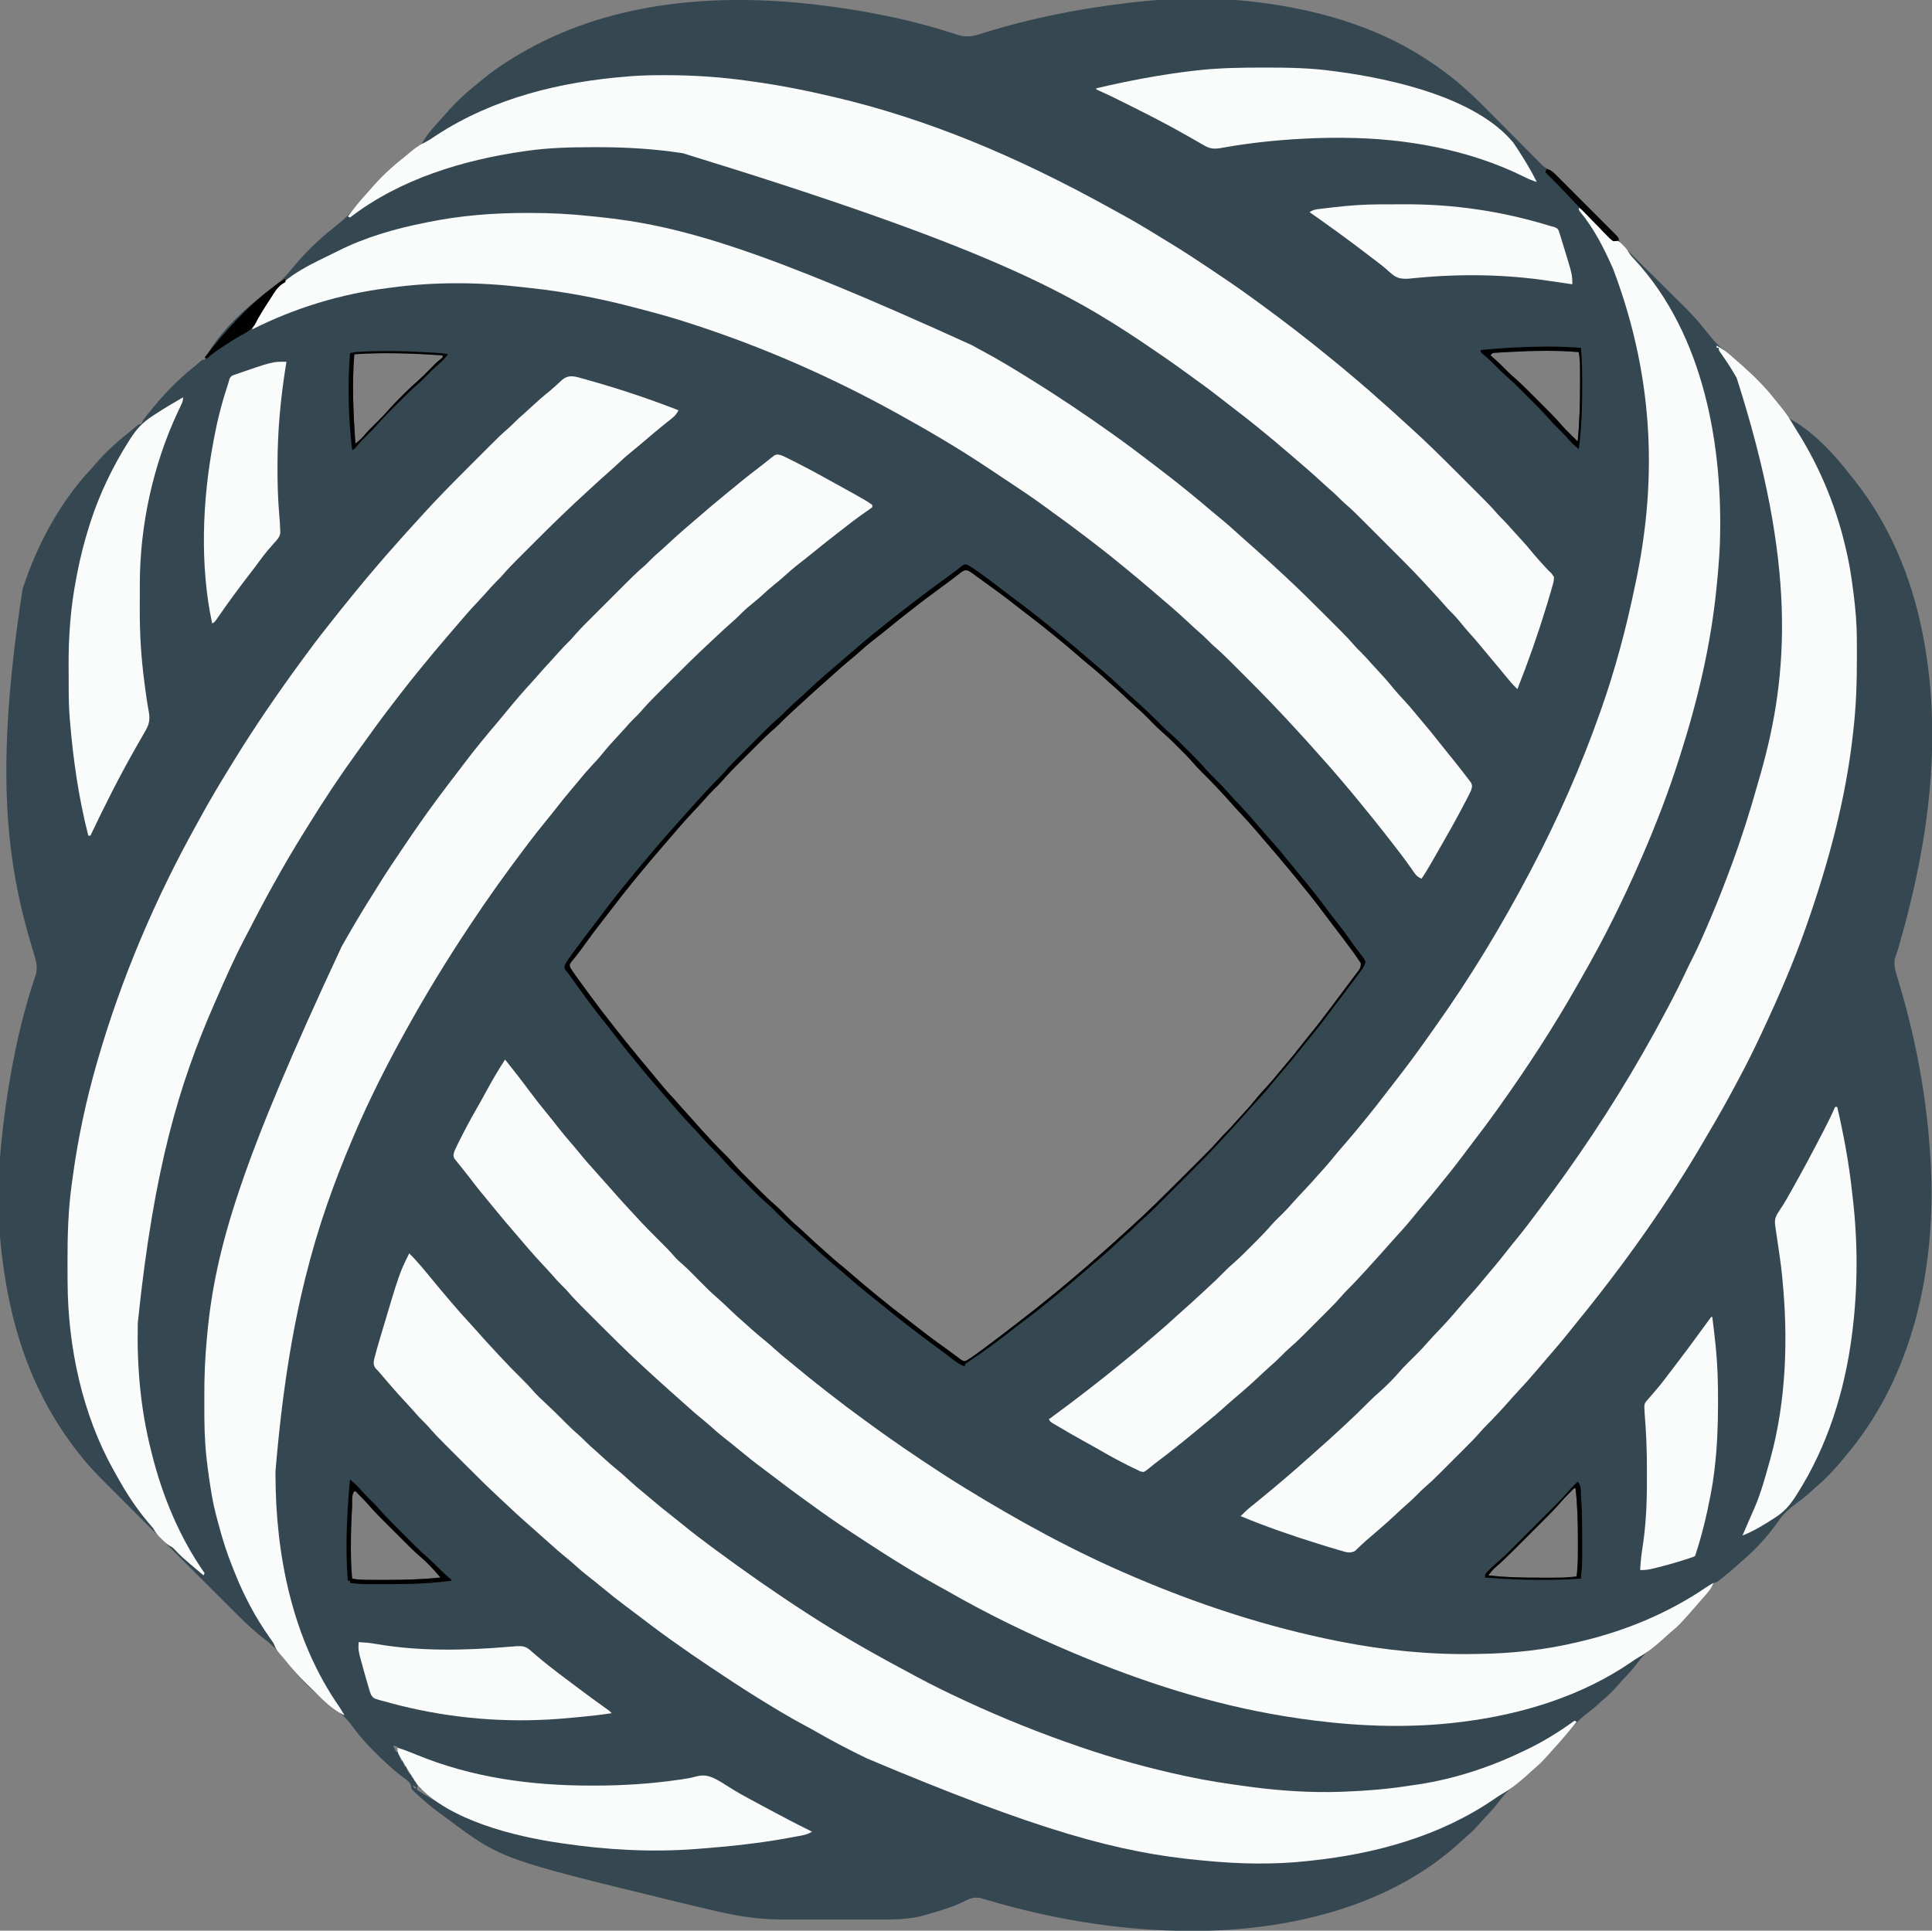 <?xml version="1.0" encoding="UTF-8"?>
<svg version="1.1" xmlns="http://www.w3.org/2000/svg" width="1794" height="1793">
<rect width="100%" height="100%" fill="#808080" stroke="none"/>
<path d="M0 0 C0.698 0.079 1.396 0.158 2.116 0.24 C46.601 5.338 91.716 14.255 134.262 28.376 C143.785 31.456 150.678 29.082 159.875 26.125 C202.205 12.923 246.012 4.341 290 -1 C290.673 -1.084 291.346 -1.167 292.04 -1.253 C333.717 -6.391 378.399 -6.896 420 -1 C421.891 -0.735 421.891 -0.735 423.82 -0.464 C477.007 7.25 529.293 23.503 574 54 C574.625 54.422 575.249 54.844 575.893 55.279 C582.853 60.009 589.507 65.101 596.062 70.375 C596.663 70.856 597.263 71.336 597.882 71.832 C609.226 81.1 619.602 91.469 629.889 101.875 C631.93 103.938 633.975 105.997 636.021 108.054 C641.827 113.894 647.629 119.738 653.42 125.592 C656.989 129.198 660.564 132.796 664.144 136.39 C665.499 137.753 666.852 139.119 668.201 140.488 C670.079 142.392 671.966 144.287 673.855 146.18 C674.406 146.743 674.957 147.306 675.524 147.886 C677.734 150.085 679.569 151.828 682.488 152.992 C686.176 154.472 688.587 157.17 691.335 159.947 C691.949 160.555 692.562 161.163 693.194 161.79 C695.215 163.798 697.225 165.817 699.234 167.836 C700.637 169.236 702.04 170.636 703.443 172.036 C706.38 174.968 709.311 177.906 712.239 180.848 C715.994 184.62 719.762 188.378 723.534 192.133 C726.433 195.02 729.324 197.914 732.212 200.811 C733.599 202.2 734.988 203.586 736.38 204.971 C738.321 206.905 740.253 208.848 742.183 210.794 C742.76 211.366 743.338 211.938 743.933 212.526 C747.889 216.547 747.889 216.547 748.485 218.987 C749.101 221.395 749.961 222.327 751.717 224.064 C752.583 224.932 752.583 224.932 753.467 225.818 C754.422 226.752 754.422 226.752 755.396 227.705 C756.065 228.371 756.733 229.037 757.422 229.722 C759.639 231.927 761.867 234.122 764.094 236.316 C765.641 237.853 767.187 239.39 768.733 240.928 C772.814 244.986 776.902 249.036 780.993 253.083 C787.514 259.534 794.028 265.992 800.532 272.459 C802.795 274.705 805.064 276.945 807.333 279.184 C814.695 286.476 821.669 293.778 828 302 C828.887 303.104 829.778 304.206 830.672 305.305 C832.069 307.033 833.465 308.762 834.859 310.492 C838.539 314.803 842.517 318.527 846.938 322.062 C864.006 335.945 880.55 350.475 894 368 C894.99 369.238 895.982 370.473 896.977 371.707 C898.006 372.992 899.034 374.277 900.062 375.562 C900.798 376.476 900.798 376.476 901.549 377.407 C905 381.771 905 381.771 905 384 C905.55 384.251 906.101 384.503 906.668 384.762 C928.154 396.171 948.445 418.031 963 437 C964.072 438.335 965.147 439.668 966.223 441 C999.116 482.016 1019.83 531.639 1030 583 C1030.225 584.136 1030.451 585.272 1030.683 586.442 C1035.707 612.355 1038.412 638.61 1039 665 C1039.033 666.311 1039.033 666.311 1039.066 667.649 C1040.565 736.665 1028.071 805.424 1009.164 871.555 C1008.882 872.546 1008.882 872.546 1008.594 873.557 C1007.787 876.372 1006.945 879.163 1006.011 881.938 C1005.726 882.786 1005.442 883.634 1005.148 884.508 C1004.9 885.198 1004.652 885.887 1004.396 886.598 C1003.412 892.569 1005.298 898.562 1007.004 904.242 C1007.415 905.634 1007.826 907.026 1008.237 908.417 C1008.561 909.505 1008.561 909.505 1008.892 910.614 C1023.687 960.48 1033.514 1012.071 1037 1064 C1037.085 1065.133 1037.085 1065.133 1037.171 1066.289 C1044.266 1162.675 1025.235 1266.543 963 1343 C962.582 1343.514 962.164 1344.028 961.734 1344.558 C952.597 1355.736 943.018 1367.181 931.887 1376.422 C929.704 1378.248 927.645 1380.185 925.562 1382.125 C921.775 1385.579 917.821 1388.638 913.69 1391.657 C906.603 1396.865 901.143 1401.62 896.152 1408.91 C887.022 1422.018 875.207 1435.15 862.938 1445.375 C860.661 1447.284 858.496 1449.297 856.312 1451.312 C852.333 1454.902 848.231 1458.278 844 1461.562 C843.154 1462.225 843.154 1462.225 842.29 1462.902 C838.244 1466 838.244 1466 836 1466 C835.787 1466.684 835.575 1467.369 835.355 1468.074 C833.581 1471.904 831.1 1474.676 828.312 1477.812 C827.767 1478.436 827.222 1479.06 826.66 1479.703 C825.584 1480.933 824.506 1482.16 823.424 1483.385 C821.767 1485.264 820.135 1487.164 818.5 1489.062 C804.152 1505.34 804.152 1505.34 796.973 1511.34 C794.687 1513.264 792.508 1515.286 790.312 1517.312 C787.062 1520.273 783.736 1522.958 780.172 1525.533 C774.343 1529.774 769.967 1534.13 765.74 1539.965 C761.425 1545.917 756.45 1551.155 751.408 1556.491 C749.307 1558.743 747.283 1561.062 745.25 1563.375 C742.052 1566.941 738.735 1570.153 735.074 1573.238 C732.784 1575.184 730.585 1577.213 728.375 1579.25 C725.577 1581.799 722.757 1584.219 719.707 1586.457 C710.792 1593.023 704.305 1600.362 697.532 1609.083 C694.41 1612.991 690.973 1616.602 687.559 1620.254 C685.094 1622.9 682.701 1625.598 680.312 1628.312 C677.092 1631.898 673.757 1635.134 670.074 1638.238 C667.784 1640.184 665.585 1642.213 663.375 1644.25 C660.541 1646.831 657.677 1649.279 654.602 1651.562 C647.956 1656.503 642.55 1661.287 637.69 1668.016 C633.398 1673.956 628.434 1679.173 623.408 1684.491 C621.307 1686.743 619.283 1689.062 617.25 1691.375 C614.045 1694.948 610.723 1698.167 607.051 1701.254 C605.663 1702.435 604.307 1703.653 602.98 1704.902 C536.977 1766.976 440.535 1789.307 352.375 1789.188 C351.537 1789.187 350.698 1789.186 349.834 1789.186 C291.007 1789.072 232.086 1780.104 175.434 1764.391 C174.668 1764.179 173.902 1763.967 173.113 1763.748 C169.493 1762.741 165.88 1761.714 162.275 1760.655 C161.008 1760.292 159.74 1759.929 158.434 1759.555 C157.331 1759.23 156.228 1758.905 155.092 1758.57 C149.049 1757.456 144.821 1759.404 139.5 1762.125 C133.262 1765.168 126.925 1767.523 120.312 1769.625 C119.49 1769.889 118.668 1770.154 117.82 1770.426 C116.048 1770.975 114.269 1771.5 112.483 1772.003 C110.694 1772.515 108.905 1773.031 107.133 1773.601 C91.401 1778.657 75.776 1778.745 59.422 1778.672 C55.612 1778.659 51.801 1778.671 47.991 1778.679 C41.59 1778.688 35.189 1778.676 28.788 1778.652 C21.469 1778.625 14.151 1778.633 6.832 1778.661 C0.473 1778.684 -5.886 1778.687 -12.245 1778.674 C-16.01 1778.666 -19.774 1778.665 -23.538 1778.681 C-42.81 1778.756 -61.116 1777.111 -80 1773 C-80.99 1772.789 -81.98 1772.577 -83 1772.36 C-88.957 1771.086 -94.888 1769.726 -100.812 1768.312 C-102.662 1767.876 -104.511 1767.439 -106.36 1767.003 C-111.911 1765.686 -117.456 1764.348 -123 1763 C-123.823 1762.8 -124.647 1762.6 -125.495 1762.395 C-289.492 1722.498 -289.492 1722.498 -339.17 1685.365 C-341.13 1683.903 -343.104 1682.459 -345.078 1681.016 C-352.751 1675.374 -360.094 1669.578 -367 1663 C-367.628 1662.435 -368.256 1661.871 -368.902 1661.289 C-372.939 1657.547 -372.939 1657.547 -373.262 1654.645 C-374.347 1650.758 -377.11 1649.189 -380.25 1646.938 C-387.624 1641.393 -394.368 1635.406 -401 1629 C-401.621 1628.401 -402.242 1627.802 -402.881 1627.185 C-411.75 1618.583 -420.083 1609.848 -427.309 1599.785 C-432.845 1592.134 -438.685 1586.781 -446.306 1581.257 C-462.644 1569.137 -477.558 1554.038 -490 1538 C-495.556 1531.02 -500.971 1524.56 -508.155 1519.184 C-519.527 1510.452 -529.744 1500.548 -539.849 1490.41 C-541.274 1488.987 -542.7 1487.565 -544.126 1486.143 C-547.957 1482.321 -551.782 1478.493 -555.605 1474.664 C-559.628 1470.635 -563.656 1466.612 -567.684 1462.588 C-574.439 1455.836 -581.191 1449.08 -587.94 1442.321 C-595.72 1434.529 -603.508 1426.745 -611.3 1418.964 C-618.018 1412.255 -624.733 1405.542 -631.444 1398.826 C-635.44 1394.827 -639.437 1390.829 -643.438 1386.835 C-647.198 1383.081 -650.952 1379.322 -654.704 1375.559 C-656.074 1374.187 -657.445 1372.816 -658.819 1371.447 C-666.344 1363.944 -673.471 1356.402 -680 1348 C-680.603 1347.237 -681.207 1346.474 -681.829 1345.687 C-693.747 1330.598 -704.004 1314.992 -713 1298 C-713.353 1297.334 -713.706 1296.668 -714.07 1295.981 C-734.619 1256.851 -746.056 1214.647 -752 1171 C-752.248 1169.276 -752.248 1169.276 -752.5 1167.518 C-758.184 1126.491 -757.137 1082.049 -752 1041 C-751.903 1040.205 -751.806 1039.409 -751.706 1038.59 C-746.181 993.423 -737.348 948.056 -722.98 904.807 C-722.716 903.994 -722.452 903.181 -722.18 902.344 C-721.835 901.326 -721.835 901.326 -721.484 900.287 C-720.274 894.567 -721.151 889.65 -722.836 884.137 C-723.24 882.783 -723.644 881.429 -724.048 880.076 C-724.264 879.363 -724.48 878.651 -724.702 877.917 C-748.868 797.823 -760.45 713.153 -734 543 C-733.527 541.564 -733.527 541.564 -733.044 540.098 C-719.881 500.807 -699.293 462.586 -670.957 432.105 C-669.182 430.196 -667.494 428.241 -665.812 426.25 C-657.059 416.237 -647.442 407.22 -637 399 C-634.068 396.555 -631.139 394.107 -628.215 391.652 C-626 390 -626 390 -624 390 C-623.74 389.43 -623.479 388.86 -623.211 388.273 C-620.796 383.74 -617.264 379.942 -614 376 C-613.58 375.486 -613.159 374.973 -612.726 374.444 C-601.132 360.327 -588.402 347.258 -574 336 C-572.64 334.82 -571.285 333.633 -569.938 332.438 C-567 330 -567 330 -565 330 C-564.75 329.451 -564.5 328.902 -564.242 328.336 C-550.156 301.848 -523.032 278.54 -499.277 260.988 C-493.251 256.433 -488.541 251.172 -483.781 245.363 C-472.81 231.983 -460.542 219.75 -447 209 C-444.865 207.262 -442.744 205.508 -440.625 203.75 C-439.19 202.567 -439.19 202.567 -437.727 201.359 C-433.36 197.581 -429.541 193.568 -425.938 189.062 C-412.322 172.317 -398.116 156.278 -381 143 C-379.687 141.935 -378.376 140.867 -377.066 139.797 C-375.69 138.677 -374.314 137.557 -372.938 136.438 C-372.281 135.9 -371.625 135.362 -370.949 134.807 C-366.227 131 -366.227 131 -364 131 C-363.754 130.456 -363.508 129.912 -363.254 129.352 C-358.922 121.228 -352.303 114.008 -346.098 107.281 C-344.283 105.308 -342.543 103.297 -340.812 101.25 C-332.058 91.236 -322.44 82.224 -312 74 C-311.189 73.31 -310.378 72.621 -309.543 71.91 C-296.506 60.836 -281.922 51.337 -267 43 C-266.192 42.548 -265.384 42.096 -264.551 41.63 C-184.462 -2.658 -89.536 -10.198 0 0 Z M646.125 322.875 C645.001 322.934 645.001 322.934 643.855 322.994 C641.738 323.107 639.623 323.235 637.508 323.367 C636.298 323.441 635.087 323.514 633.84 323.589 C630.872 323.729 630.872 323.729 629 326 C629.45 326.378 629.9 326.755 630.363 327.145 C635.536 331.571 640.338 336.286 645.094 341.156 C647.207 343.275 649.412 345.24 651.683 347.188 C655.952 350.908 659.976 354.831 663.973 358.84 C664.699 359.566 665.426 360.291 666.175 361.039 C667.7 362.563 669.223 364.089 670.745 365.615 C673.056 367.931 675.373 370.242 677.689 372.553 C679.18 374.044 680.67 375.535 682.16 377.027 C682.843 377.708 683.525 378.388 684.228 379.089 C688.128 383.008 691.85 387.028 695.449 391.226 C697.788 393.902 700.284 396.378 702.812 398.875 C703.747 399.801 704.682 400.726 705.645 401.68 C706.422 402.445 707.199 403.211 708 404 C708.66 404.66 709.32 405.32 710 406 C711.722 388.029 712.2 370.171 712.188 352.125 C712.188 351.082 712.189 350.039 712.19 348.965 C712.189 345.958 712.181 342.952 712.168 339.945 C712.166 338.595 712.166 338.595 712.164 337.218 C712.128 332.377 711.812 327.775 711 323 C701.399 322.199 691.886 321.806 682.25 321.812 C681.247 321.812 681.247 321.812 680.224 321.812 C668.84 321.827 657.491 322.241 646.125 322.875 Z M-426 325 C-428.303 352.676 -426.866 380.352 -425 408 C-422.092 405.705 -419.464 403.562 -417.125 400.688 C-412.896 395.722 -408.248 391.194 -403.594 386.632 C-400.478 383.558 -397.476 380.448 -394.621 377.129 C-390.491 372.341 -386.042 367.896 -381.562 363.438 C-380.351 362.22 -380.351 362.22 -379.115 360.979 C-374.848 356.718 -370.498 352.64 -365.927 348.709 C-362.569 345.731 -359.452 342.517 -356.312 339.312 C-349.639 332.504 -349.639 332.504 -346.043 329.668 C-345.369 329.118 -344.695 328.567 -344 328 C-344 327.34 -344 326.68 -344 326 C-371.391 324.184 -398.569 323.108 -426 325 Z M134.062 530.125 C132.61 531.23 131.157 532.334 129.703 533.438 C128.554 534.311 128.554 534.311 127.381 535.203 C123.387 538.217 119.348 541.168 115.312 544.125 C107.794 549.651 100.356 555.26 93 561 C92.456 561.423 91.912 561.846 91.352 562.282 C83.816 568.147 76.369 574.113 68.975 580.155 C64.57 583.747 60.114 587.265 55.625 590.75 C50.699 594.583 46.018 598.596 41.422 602.824 C38.867 605.119 36.235 607.282 33.562 609.438 C28.732 613.347 24.129 617.455 19.555 621.66 C17.373 623.658 15.17 625.621 12.938 627.562 C5.198 634.297 -2.365 641.229 -9.918 648.172 C-11.977 650.064 -14.042 651.949 -16.113 653.828 C-21.437 658.667 -26.664 663.564 -31.672 668.734 C-33.602 670.612 -35.564 672.359 -37.606 674.111 C-42.132 678.06 -46.388 682.244 -50.629 686.496 C-51.422 687.288 -52.216 688.081 -53.033 688.897 C-54.699 690.563 -56.364 692.229 -58.027 693.897 C-60.555 696.43 -63.089 698.959 -65.623 701.486 C-67.25 703.114 -68.877 704.743 -70.504 706.371 C-71.252 707.117 -72 707.863 -72.771 708.632 C-76.839 712.718 -80.74 716.889 -84.49 721.27 C-86.709 723.812 -89.086 726.142 -91.5 728.5 C-95.138 732.089 -98.609 735.753 -101.926 739.641 C-104.876 742.997 -107.942 746.242 -111 749.5 C-115.765 754.587 -120.476 759.696 -125 765 C-125.875 766.021 -126.75 767.042 -127.625 768.062 C-129.145 769.835 -130.664 771.608 -132.181 773.382 C-134.831 776.48 -137.491 779.569 -140.172 782.641 C-147.699 791.264 -155.04 800.022 -162.277 808.89 C-163.953 810.942 -165.634 812.989 -167.316 815.035 C-173.943 823.116 -180.367 831.328 -186.684 839.652 C-189.499 843.358 -192.361 847.025 -195.234 850.686 C-201.14 858.217 -206.88 865.841 -212.424 873.643 C-214.837 877.035 -217.268 880.382 -219.883 883.621 C-220.317 884.167 -220.752 884.712 -221.2 885.274 C-222.347 886.7 -223.515 888.111 -224.684 889.52 C-226.267 891.886 -226.267 891.886 -225.582 894.316 C-223.357 898.092 -220.853 901.602 -218.25 905.125 C-217.39 906.301 -217.39 906.301 -216.512 907.501 C-215.297 909.161 -214.079 910.819 -212.858 912.476 C-211.037 914.95 -209.224 917.431 -207.414 919.914 C-200.884 928.849 -194.23 937.661 -187.335 946.317 C-185.471 948.666 -183.626 951.03 -181.78 953.392 C-176.608 960.002 -171.336 966.522 -166 973 C-164.542 974.792 -163.083 976.583 -161.625 978.375 C-157.831 983.016 -153.971 987.596 -150.086 992.161 C-147.175 995.59 -144.323 999.06 -141.5 1002.562 C-137.375 1007.633 -133.004 1012.432 -128.562 1017.223 C-125.899 1020.11 -123.309 1023.049 -120.734 1026.016 C-117.958 1029.192 -115.128 1032.318 -112.301 1035.449 C-110.836 1037.073 -109.375 1038.701 -107.918 1040.332 C-98.683 1050.663 -89.321 1060.901 -79.379 1070.559 C-77.531 1072.455 -75.829 1074.361 -74.117 1076.375 C-68.884 1082.404 -63.172 1087.976 -57.521 1093.609 C-55.567 1095.558 -53.618 1097.512 -51.67 1099.467 C-46.143 1104.996 -40.637 1110.478 -34.676 1115.543 C-31.8 1118.044 -29.162 1120.776 -26.5 1123.5 C-22.55 1127.495 -18.574 1131.358 -14.289 1134.996 C-10.952 1137.918 -7.734 1140.964 -4.5 1144 C-0.021 1148.2 4.469 1152.367 9.125 1156.371 C11.388 1158.337 13.597 1160.357 15.812 1162.375 C20.08 1166.227 24.481 1169.869 28.949 1173.484 C32.521 1176.429 36.012 1179.457 39.5 1182.5 C45.572 1187.789 51.738 1192.937 58 1198 C59.213 1198.994 60.425 1199.989 61.637 1200.984 C69.852 1207.72 78.19 1214.262 86.652 1220.684 C90.358 1223.499 94.025 1226.361 97.685 1229.234 C106.605 1236.228 115.682 1242.961 124.93 1249.515 C126.922 1250.944 128.885 1252.407 130.844 1253.883 C132 1254.735 133.156 1255.586 134.312 1256.438 C135.792 1257.549 135.792 1257.549 137.301 1258.684 C139.866 1260.264 139.866 1260.264 142.355 1259.574 C146.059 1257.37 149.531 1254.929 153 1252.375 C153.778 1251.807 154.556 1251.24 155.358 1250.655 C165.013 1243.579 174.508 1236.292 184 1229 C185.242 1228.049 186.484 1227.099 187.727 1226.148 C199.303 1217.284 210.745 1208.27 222 1199 C223.792 1197.542 225.583 1196.083 227.375 1194.625 C233.647 1189.491 239.83 1184.256 246 1179 C246.587 1178.5 247.175 1178.001 247.78 1177.486 C254.527 1171.744 261.22 1165.958 267.781 1160.004 C269.793 1158.187 271.827 1156.401 273.875 1154.625 C277.795 1151.211 281.622 1147.699 285.446 1144.179 C288.526 1141.345 291.627 1138.537 294.75 1135.75 C310.741 1121.335 325.97 1106.187 341.176 1090.955 C344.433 1087.692 347.695 1084.433 350.958 1081.175 C353.502 1078.635 356.044 1076.093 358.585 1073.549 C359.787 1072.347 360.989 1071.145 362.193 1069.944 C370.628 1061.526 370.628 1061.526 378.57 1052.645 C380.137 1050.843 381.796 1049.171 383.5 1047.5 C386.471 1044.575 389.207 1041.514 391.926 1038.355 C394.014 1035.984 396.155 1033.671 398.312 1031.362 C403.337 1025.98 408.111 1020.491 412.723 1014.746 C415.218 1011.737 417.838 1008.861 420.5 1006 C424.755 1001.421 428.773 996.707 432.695 991.836 C435.208 988.744 437.787 985.716 440.375 982.688 C444.623 977.7 448.714 972.609 452.736 967.438 C455.704 963.628 458.726 959.869 461.789 956.135 C468.208 948.309 474.35 940.318 480.374 932.185 C482.127 929.83 483.894 927.486 485.664 925.145 C488.843 920.939 492 916.719 495.144 912.488 C496.379 910.833 497.62 909.181 498.868 907.535 C500.617 905.223 502.342 902.896 504.062 900.562 C504.594 899.871 505.125 899.179 505.672 898.467 C508.391 894.858 508.391 894.858 508.66 890.527 C506.311 886.952 503.912 883.446 501.375 880 C500.525 878.834 500.525 878.834 499.657 877.644 C493.769 869.608 487.72 861.693 481.66 853.785 C478.809 850.064 475.987 846.323 473.188 842.562 C465.403 832.153 457.263 822.032 449 812 C447.542 810.208 446.083 808.417 444.625 806.625 C436.581 796.797 428.306 787.162 420.027 777.531 C418.03 775.206 416.044 772.873 414.066 770.531 C408.216 763.621 402.208 756.9 395.983 750.324 C393.114 747.29 390.301 744.224 387.562 741.07 C383.911 736.869 380.132 732.798 376.312 728.75 C375.618 728.013 374.924 727.275 374.209 726.516 C369.158 721.172 364.006 715.947 358.746 710.809 C356.664 708.68 354.718 706.543 352.781 704.289 C348.438 699.276 343.761 694.615 339.062 689.938 C338.207 689.078 337.352 688.219 336.471 687.334 C332.085 682.955 327.628 678.747 322.927 674.709 C318.75 671.005 314.908 666.945 311 662.961 C307.132 659.048 303.169 655.337 299 651.746 C294.888 648.156 290.963 644.359 287 640.605 C283.006 636.837 278.946 633.167 274.799 629.567 C272.564 627.62 270.375 625.625 268.188 623.625 C263.92 619.773 259.519 616.131 255.051 612.516 C251.479 609.571 247.988 606.543 244.5 603.5 C238.428 598.211 232.262 593.063 226 588 C224.787 587.006 223.575 586.011 222.363 585.016 C214.148 578.28 205.81 571.738 197.348 565.316 C193.642 562.501 189.976 559.639 186.315 556.766 C177.414 549.786 168.344 543.085 159.131 536.524 C157.022 535.015 154.923 533.493 152.828 531.965 C152.18 531.495 151.532 531.024 150.864 530.54 C149.653 529.661 148.444 528.779 147.237 527.894 C141.217 523.551 139.469 525.961 134.062 530.125 Z M703.344 1381.52 C702.859 1382.008 702.374 1382.497 701.875 1383 C700.944 1383.928 700.014 1384.856 699.055 1385.812 C696.945 1387.971 694.96 1390.197 693.004 1392.496 C688.211 1397.991 683.038 1403.107 677.879 1408.254 C676.809 1409.324 675.74 1410.395 674.671 1411.465 C672.441 1413.696 670.209 1415.926 667.976 1418.154 C665.134 1420.99 662.297 1423.831 659.461 1426.673 C657.257 1428.881 655.05 1431.086 652.843 1433.29 C651.797 1434.336 650.751 1435.383 649.706 1436.43 C644.504 1441.642 639.289 1446.782 633.647 1451.524 C631.119 1453.79 629.086 1456.327 627 1459 C643.673 1460.929 660.232 1461.199 677 1461.188 C678.598 1461.189 678.598 1461.189 680.228 1461.19 C683.319 1461.189 686.409 1461.181 689.5 1461.168 C690.424 1461.167 691.349 1461.166 692.301 1461.164 C697.939 1461.124 703.406 1460.712 709 1460 C709.782 1453.272 710.159 1446.646 710.168 1439.875 C710.172 1438.937 710.176 1437.999 710.18 1437.033 C710.19 1434.022 710.19 1431.011 710.188 1428 C710.188 1426.978 710.189 1425.956 710.19 1424.902 C710.188 1409.18 709.733 1393.639 708 1378 C705.934 1378 704.722 1380.145 703.344 1381.52 Z M-426 1381 C-428.913 1383.913 -427.809 1391.788 -428.062 1395.875 C-428.107 1396.578 -428.152 1397.281 -428.197 1398.006 C-428.912 1409.567 -429.194 1421.105 -429.188 1432.688 C-429.188 1433.412 -429.189 1434.137 -429.19 1434.884 C-429.189 1443.962 -428.845 1452.959 -428 1462 C-422.529 1463.138 -417.205 1463.161 -411.645 1463.168 C-410.133 1463.174 -410.133 1463.174 -408.591 1463.18 C-405.332 1463.19 -402.072 1463.19 -398.812 1463.188 C-397.711 1463.188 -396.609 1463.189 -395.474 1463.19 C-378.898 1463.188 -362.493 1462.78 -346 1461 C-349.491 1456.853 -353.033 1452.83 -356.875 1449 C-357.656 1448.216 -358.437 1447.432 -359.242 1446.625 C-361.33 1444.638 -363.434 1442.754 -365.619 1440.881 C-370.218 1436.866 -374.538 1432.606 -378.848 1428.285 C-379.663 1427.471 -380.479 1426.656 -381.319 1425.817 C-383.032 1424.104 -384.744 1422.391 -386.454 1420.676 C-389.055 1418.07 -391.661 1415.469 -394.268 1412.869 C-395.94 1411.196 -397.613 1409.522 -399.285 1407.848 C-400.055 1407.08 -400.825 1406.312 -401.618 1405.521 C-405.739 1401.383 -409.699 1397.164 -413.498 1392.729 C-415.688 1390.207 -418.01 1387.858 -420.375 1385.5 C-421.228 1384.644 -422.082 1383.788 -422.961 1382.906 C-424.657 1380.886 -424.657 1380.886 -426 1381 Z M-390 1617 C-389.01 1618.98 -388.02 1620.96 -387 1623 C-386.67 1623 -386.34 1623 -386 1623 C-386 1621.35 -386 1619.7 -386 1618 C-387.32 1617.67 -388.64 1617.34 -390 1617 Z M-386 1623 C-385 1625 -385 1625 -385 1625 Z M-385 1625 C-384 1627 -384 1627 -384 1627 Z M-384 1627 C-383.34 1628.65 -382.68 1630.3 -382 1632 C-381.67 1631.34 -381.34 1630.68 -381 1630 C-381.99 1629.01 -382.98 1628.02 -384 1627 Z M-381 1632 C-380.34 1633.65 -379.68 1635.3 -379 1637 C-378.67 1636.34 -378.34 1635.68 -378 1635 C-378.99 1634.01 -379.98 1633.02 -381 1632 Z M-378 1637 C-376.814 1640.375 -375.724 1642.647 -373 1645 C-374.186 1641.625 -375.276 1639.353 -378 1637 Z M-373 1645 C-372.67 1645.99 -372.34 1646.98 -372 1648 C-372 1647.01 -372 1646.02 -372 1645 C-372.33 1645 -372.66 1645 -373 1645 Z M-371 1648 C-370.67 1648.99 -370.34 1649.98 -370 1651 C-370 1650.01 -370 1649.02 -370 1648 C-370.33 1648 -370.66 1648 -371 1648 Z M-369 1651 C-368.67 1651.99 -368.34 1652.98 -368 1654 C-368 1653.01 -368 1652.02 -368 1651 C-368.33 1651 -368.66 1651 -369 1651 Z M-372 1654 C-371.01 1655.485 -371.01 1655.485 -370 1657 C-369.34 1656.67 -368.68 1656.34 -368 1656 C-369.32 1655.34 -370.64 1654.68 -372 1654 Z M-367 1654 C-367.33 1655.32 -367.66 1656.64 -368 1658 C-358.807 1664.031 -349.409 1669.546 -339.688 1674.688 C-338.679 1675.229 -337.671 1675.77 -336.633 1676.327 C-335.685 1676.821 -334.738 1677.315 -333.762 1677.824 C-332.916 1678.269 -332.07 1678.713 -331.198 1679.171 C-328.878 1680.31 -328.878 1680.31 -326 1679 C-327.174 1678.406 -328.349 1677.811 -329.559 1677.199 C-338.914 1672.403 -347.918 1667.351 -356.654 1661.493 C-359.419 1659.641 -361.825 1658.058 -365 1657 C-365.33 1656.01 -365.66 1655.02 -366 1654 C-366.33 1654 -366.66 1654 -367 1654 Z M-324 1681 C-323.34 1681.66 -322.68 1682.32 -322 1683 C-321.01 1682.67 -320.02 1682.34 -319 1682 C-320.65 1681.67 -322.3 1681.34 -324 1681 Z " fill="#354750" transform="translate(755,4)"/>
<path d="M0 0 C3.544 4.404 7.027 8.853 10.5 13.312 C11.427 14.502 11.427 14.502 12.373 15.716 C16.329 20.809 20.218 25.947 24.062 31.125 C28.625 37.26 33.364 43.226 38.213 49.137 C41.726 53.42 45.166 57.75 48.562 62.125 C52.776 67.536 57.164 72.769 61.654 77.953 C64.728 81.504 67.734 85.097 70.688 88.75 C74.288 93.183 78.039 97.445 81.883 101.668 C83.781 103.758 85.647 105.87 87.5 108 C90.896 111.899 94.359 115.736 97.824 119.574 C99.674 121.637 101.499 123.717 103.312 125.812 C107.883 131.054 112.626 136.137 117.36 141.23 C118.973 142.971 120.579 144.719 122.184 146.469 C129.902 154.85 137.869 162.95 145.984 170.948 C149.66 174.584 153.248 178.219 156.598 182.16 C159.415 185.446 162.453 188.206 165.746 191.004 C168.444 193.393 170.993 195.914 173.531 198.469 C174.016 198.957 174.501 199.445 175.001 199.948 C177.007 201.972 179.008 204.001 181.009 206.03 C186.226 211.311 191.444 216.52 197.092 221.346 C201.413 225.092 205.501 229.099 209.645 233.039 C213.76 236.936 217.936 240.737 222.218 244.45 C224.449 246.39 226.631 248.381 228.812 250.375 C233.183 254.324 237.703 258.046 242.281 261.75 C244.921 263.935 247.467 266.192 250 268.5 C254.646 272.724 259.457 276.699 264.338 280.647 C266.228 282.186 268.107 283.738 269.984 285.293 C278.278 292.16 286.628 298.937 295.131 305.544 C297.159 307.124 299.181 308.712 301.203 310.301 C311.979 318.751 322.926 326.944 334 335 C334.763 335.556 335.527 336.111 336.313 336.684 C338.582 338.334 340.853 339.98 343.125 341.625 C343.768 342.09 344.41 342.556 345.072 343.035 C347.376 344.697 349.687 346.35 352 348 C352.872 348.622 352.872 348.622 353.761 349.257 C364.67 357.036 375.715 364.587 386.875 372 C387.664 372.525 388.452 373.049 389.265 373.59 C400.744 381.223 412.248 388.792 424 396 C425.003 396.618 426.005 397.237 427.039 397.874 C477.017 428.651 528.938 457.042 583 480 C583.632 480.27 584.264 480.539 584.914 480.817 C645.635 506.736 708.217 527.097 773 540 C774.593 540.318 774.593 540.318 776.217 540.643 C817.039 548.63 859.414 552.865 901 552 C901.803 551.993 902.607 551.985 903.435 551.978 C934.265 551.649 966.013 548.238 996 541 C997.063 540.75 998.126 540.5 999.222 540.243 C1040.635 530.422 1079.829 514.169 1115.115 490.257 C1117.364 488.757 1119.662 487.356 1122 486 C1120.481 490.889 1117.645 494.062 1114.312 497.812 C1113.767 498.436 1113.222 499.06 1112.66 499.703 C1111.584 500.933 1110.506 502.16 1109.424 503.385 C1107.767 505.264 1106.135 507.164 1104.5 509.062 C1090.152 525.34 1090.152 525.34 1082.973 531.34 C1080.687 533.264 1078.508 535.286 1076.312 537.312 C1069.01 543.893 1061.371 550.21 1052.757 554.988 C1050.409 556.34 1048.199 557.86 1045.969 559.398 C999.883 591.137 944.115 608.141 889 615 C887.211 615.226 887.211 615.226 885.387 615.458 C841.585 620.728 796.705 619.463 753 614 C752.31 613.916 751.621 613.831 750.911 613.744 C742.241 612.682 733.616 611.427 725 610 C723.979 609.835 722.958 609.669 721.906 609.499 C655.905 598.625 591.568 577.828 530 552 C529.291 551.703 528.583 551.406 527.853 551.1 C487.661 534.201 448.346 515.15 410.533 493.442 C407.466 491.696 404.374 489.998 401.278 488.304 C393.269 483.917 385.397 479.317 377.562 474.625 C376.599 474.049 375.636 473.473 374.643 472.879 C358.434 463.116 342.556 452.829 326.757 442.419 C323.939 440.563 321.117 438.714 318.295 436.865 C307.345 429.668 296.606 422.247 286.044 414.492 C282.444 411.864 278.813 409.279 275.188 406.688 C266.681 400.569 258.355 394.222 250.039 387.848 C246.285 384.972 242.504 382.136 238.703 379.322 C231.702 374.134 224.926 368.726 218.229 363.151 C213.735 359.412 209.184 355.768 204.562 352.188 C199.657 348.378 195 344.387 190.426 340.18 C187.849 337.864 185.194 335.678 182.5 333.5 C177.979 329.84 173.633 326.032 169.332 322.117 C167.242 320.219 165.13 318.353 163 316.5 C159.149 313.144 155.351 309.731 151.559 306.309 C149.907 304.819 148.254 303.332 146.598 301.848 C140.308 296.211 134.083 290.506 127.894 284.759 C126.67 283.622 125.445 282.486 124.219 281.351 C112.165 270.175 100.484 258.641 88.876 247.006 C86.353 244.477 83.825 241.953 81.296 239.43 C79.312 237.45 77.331 235.467 75.35 233.484 C73.974 232.107 72.596 230.732 71.218 229.357 C66.781 224.904 62.481 220.395 58.396 215.616 C56.691 213.642 54.876 211.811 53 210 C49.876 206.918 46.973 203.725 44.113 200.398 C41.303 197.209 38.401 194.107 35.5 191 C30.909 186.074 26.378 181.117 22 176 C21.112 174.966 20.224 173.932 19.336 172.898 C17.284 170.508 15.235 168.116 13.188 165.723 C11.088 163.268 8.983 160.818 6.875 158.371 C1.664 152.319 -3.495 146.237 -8.527 140.035 C-10.446 137.679 -12.376 135.335 -14.316 132.996 C-20.478 125.564 -26.58 118.112 -32.398 110.406 C-34.397 107.762 -36.459 105.175 -38.539 102.594 C-39.144 101.833 -39.748 101.071 -40.371 100.287 C-41.56 98.789 -42.761 97.301 -43.975 95.822 C-44.513 95.138 -45.051 94.455 -45.605 93.75 C-46.092 93.147 -46.578 92.543 -47.079 91.922 C-48.374 89.219 -47.877 87.833 -47 85 C-46.229 83.186 -45.395 81.397 -44.516 79.633 C-43.999 78.594 -43.483 77.555 -42.951 76.485 C-42.389 75.376 -41.828 74.267 -41.25 73.125 C-40.669 71.971 -40.089 70.817 -39.491 69.628 C-34.163 59.137 -28.408 48.914 -22.543 38.715 C-20.071 34.365 -17.698 29.961 -15.312 25.562 C-10.552 16.817 -5.389 8.37 0 0 Z " fill="#FAFBFB" transform="translate(469,984)"/>
<path d="M0 0 C1.68 0.711 3.335 1.483 4.965 2.301 C6.395 3.015 6.395 3.015 7.853 3.744 C8.871 4.261 9.889 4.779 10.938 5.312 C12.004 5.851 13.07 6.389 14.168 6.944 C24.906 12.401 35.474 18.147 46 24 C47.05 24.581 48.099 25.162 49.181 25.761 C78.848 42.19 78.848 42.19 84 46 C84 46.66 84 47.32 84 48 C81.969 49.583 79.936 51.05 77.812 52.5 C76.51 53.41 75.21 54.321 73.91 55.234 C73.25 55.698 72.59 56.161 71.911 56.639 C67.451 59.816 63.15 63.207 58.833 66.574 C56.808 68.15 54.777 69.718 52.746 71.285 C44.672 77.527 36.669 83.842 28.772 90.307 C24.437 93.851 20.048 97.317 15.625 100.75 C10.699 104.583 6.018 108.596 1.422 112.824 C-1.133 115.119 -3.765 117.282 -6.438 119.438 C-11.208 123.295 -15.728 127.367 -20.238 131.523 C-22.987 133.988 -25.809 136.314 -28.688 138.625 C-32.766 141.915 -36.482 145.372 -40.133 149.125 C-41.883 150.882 -43.681 152.51 -45.562 154.125 C-50.753 158.599 -55.729 163.301 -60.723 167.991 C-63.385 170.489 -66.053 172.981 -68.728 175.465 C-79.811 185.788 -90.573 196.417 -101.27 207.139 C-103.672 209.547 -106.078 211.95 -108.486 214.352 C-110.829 216.691 -113.168 219.033 -115.508 221.375 C-116.359 222.224 -117.21 223.073 -118.087 223.948 C-122.409 228.287 -126.586 232.691 -130.567 237.347 C-132.441 239.509 -134.447 241.509 -136.5 243.5 C-139.806 246.767 -142.907 250.12 -145.93 253.648 C-148.127 256.144 -150.389 258.568 -152.665 260.992 C-157.907 266.574 -162.904 272.241 -167.691 278.223 C-170.353 281.424 -173.155 284.462 -176 287.5 C-180.445 292.252 -184.654 297.124 -188.73 302.199 C-191.228 305.282 -193.797 308.297 -196.375 311.312 C-200.622 316.298 -204.71 321.388 -208.732 326.556 C-212.281 331.109 -215.909 335.593 -219.562 340.062 C-225.175 346.945 -230.646 353.914 -236 361 C-236.554 361.732 -237.108 362.464 -237.679 363.218 C-246.612 375.032 -255.411 386.934 -264 399 C-264.614 399.859 -264.614 399.859 -265.24 400.736 C-273.333 412.08 -281.164 423.582 -288.875 435.188 C-289.444 436.044 -290.014 436.9 -290.6 437.782 C-310.991 468.454 -330.179 499.76 -348 532 C-348.507 532.911 -349.014 533.821 -349.536 534.759 C-367.221 566.631 -383.779 599.433 -398 633 C-398.277 633.653 -398.554 634.306 -398.839 634.979 C-432.395 714.272 -457.988 796.759 -470.188 943.438 C-470.186 945.104 -470.186 945.104 -470.185 946.804 C-470.048 1021.618 -454.391 1099.669 -411 1162 C-409.302 1164.649 -407.649 1167.32 -406 1170 C-418.541 1164.508 -429.307 1152.382 -439 1143 C-439.587 1142.435 -440.175 1141.869 -440.78 1141.287 C-448.07 1134.242 -454.706 1126.963 -461 1119 C-463.38 1116.166 -465.762 1113.333 -468.152 1110.508 C-469.982 1108.025 -470.88 1105.851 -472 1103 C-473.31 1101.012 -474.67 1099.056 -476.062 1097.125 C-489.104 1078.647 -499.718 1058.421 -508.044 1037.411 C-508.69 1035.783 -509.343 1034.157 -510.003 1032.534 C-515.399 1019.259 -519.609 1005.819 -523.227 991.956 C-523.924 989.291 -524.646 986.634 -525.371 983.977 C-528.271 972.982 -530.065 961.865 -531.688 950.625 C-531.79 949.921 -531.893 949.217 -531.999 948.492 C-532.743 943.336 -533.403 938.174 -534 933 C-534.144 931.757 -534.144 931.757 -534.29 930.489 C-536.053 914.595 -536.315 898.755 -536.261 882.777 C-536.249 879.379 -536.256 875.981 -536.268 872.583 C-536.317 855.304 -535.615 838.207 -534 821 C-533.905 819.938 -533.809 818.877 -533.711 817.783 C-526.302 735.522 -501.373 654.24 -408.663 455.884 C-406.892 452.812 -405.138 449.731 -403.387 446.648 C-395.479 432.777 -387.242 419.156 -378.689 405.674 C-377.201 403.318 -375.73 400.952 -374.27 398.578 C-367.308 387.314 -359.909 376.347 -352.5 365.375 C-351.973 364.594 -351.446 363.813 -350.904 363.009 C-341.273 348.746 -331.492 334.583 -321.25 320.75 C-320.678 319.976 -320.107 319.202 -319.518 318.405 C-313.066 309.698 -306.488 301.088 -299.899 292.485 C-298.122 290.16 -296.354 287.828 -294.59 285.492 C-284.75 272.49 -274.391 259.947 -263.829 247.528 C-261.034 244.238 -258.285 240.914 -255.562 237.562 C-247.724 227.946 -239.611 218.585 -231.227 209.441 C-229.309 207.338 -227.426 205.213 -225.562 203.062 C-222.178 199.168 -218.691 195.369 -215.197 191.574 C-212.186 188.303 -209.209 185.005 -206.25 181.688 C-203.189 178.273 -200.037 175.004 -196.763 171.795 C-195.101 170.103 -193.57 168.358 -192.039 166.547 C-186.969 160.722 -181.467 155.323 -176.004 149.871 C-174.845 148.711 -173.686 147.551 -172.527 146.391 C-170.108 143.971 -167.689 141.553 -165.267 139.137 C-162.183 136.059 -159.104 132.976 -156.025 129.891 C-153.636 127.499 -151.244 125.108 -148.852 122.718 C-147.716 121.583 -146.581 120.448 -145.447 119.311 C-139.957 113.812 -134.468 108.361 -128.543 103.323 C-126.589 101.648 -124.788 99.851 -123 98 C-119.896 94.854 -116.681 91.927 -113.332 89.047 C-110.337 86.418 -107.42 83.711 -104.5 81 C-99.734 76.585 -94.932 72.231 -90 68 C-89.515 67.583 -89.03 67.166 -88.53 66.737 C-85.597 64.217 -82.661 61.701 -79.723 59.188 C-77.268 57.088 -74.818 54.983 -72.371 52.875 C-66.319 47.664 -60.237 42.505 -54.035 37.473 C-51.679 35.554 -49.335 33.624 -46.996 31.684 C-39.023 25.074 -31.012 18.56 -22.738 12.329 C-20.744 10.804 -18.781 9.245 -16.816 7.684 C-15.378 6.56 -13.939 5.436 -12.5 4.312 C-11.829 3.77 -11.158 3.228 -10.467 2.669 C-9.828 2.177 -9.189 1.684 -8.531 1.176 C-7.97 0.731 -7.408 0.287 -6.83 -0.171 C-4.205 -1.36 -2.727 -0.821 0 0 Z " fill="#FAFBFB" transform="translate(726,423)"/>
<path d="M0 0 C4.545 2.4 7.704 5.503 11.219 9.164 C12.41 10.38 13.601 11.597 14.793 12.812 C16.653 14.722 18.51 16.635 20.362 18.554 C22.16 20.412 23.969 22.257 25.781 24.102 C26.33 24.678 26.879 25.254 27.445 25.847 C30.539 28.98 32.602 30.538 37 31 C39.133 32.672 39.133 32.672 41.125 34.75 C42.119 35.763 42.119 35.763 43.133 36.797 C45 39 45 39 46.469 41.473 C48.164 44.27 50.099 46.34 52.375 48.688 C116.309 118.189 134.254 221.69 131 313 C130.429 326.034 129.312 339.022 128 352 C127.927 352.724 127.855 353.449 127.78 354.195 C122.439 406.989 110.133 458.507 94 509 C93.782 509.687 93.563 510.374 93.339 511.082 C83.509 542.019 71.911 572.229 59 602 C58.484 603.191 57.967 604.383 57.435 605.61 C41.394 642.392 23.56 678.495 3.557 713.284 C2.031 715.946 0.519 718.616 -0.988 721.289 C-23.134 760.483 -47.841 798.369 -74 835 C-74.784 836.104 -74.784 836.104 -75.584 837.23 C-83.895 848.92 -92.538 860.339 -101.261 871.722 C-103.467 874.611 -105.642 877.522 -107.812 880.438 C-115.597 890.847 -123.737 900.968 -132 911 C-133.458 912.792 -134.917 914.583 -136.375 916.375 C-140.169 921.016 -144.029 925.596 -147.914 930.161 C-150.825 933.59 -153.677 937.06 -156.5 940.562 C-160.625 945.633 -164.996 950.432 -169.438 955.223 C-172.101 958.11 -174.691 961.049 -177.266 964.016 C-180.042 967.192 -182.872 970.318 -185.699 973.449 C-187.164 975.073 -188.625 976.701 -190.082 978.332 C-194.706 983.505 -199.398 988.61 -204.125 993.688 C-204.699 994.305 -205.273 994.923 -205.864 995.559 C-208.687 998.583 -211.544 1001.554 -214.492 1004.457 C-216.834 1006.778 -219.035 1009.161 -221.175 1011.668 C-225.167 1016.255 -229.411 1020.555 -233.715 1024.848 C-234.937 1026.071 -234.937 1026.071 -236.183 1027.319 C-237.896 1029.032 -239.609 1030.744 -241.324 1032.454 C-243.93 1035.055 -246.531 1037.661 -249.131 1040.268 C-250.804 1041.94 -252.478 1043.613 -254.152 1045.285 C-254.92 1046.055 -255.688 1046.825 -256.479 1047.618 C-260.626 1051.747 -264.853 1055.713 -269.299 1059.519 C-271.651 1061.567 -273.825 1063.766 -276 1066 C-279.423 1069.459 -282.91 1072.729 -286.605 1075.891 C-289.971 1078.855 -293.23 1081.931 -296.5 1085 C-301.587 1089.765 -306.695 1094.477 -312 1099 C-314.293 1100.957 -316.584 1102.916 -318.875 1104.875 C-319.484 1105.395 -320.093 1105.915 -320.72 1106.451 C-324.257 1109.48 -327.744 1112.552 -331.188 1115.688 C-335.775 1119.845 -340.53 1123.759 -345.342 1127.651 C-347.93 1129.757 -350.499 1131.885 -353.07 1134.011 C-366.5 1145.108 -380.043 1156.055 -394.011 1166.472 C-395.396 1167.536 -396.748 1168.645 -398.071 1169.786 C-399.995 1171.395 -401.793 1172.809 -404 1174 C-406.941 1173.645 -406.941 1173.645 -410 1172 C-411.383 1171.356 -412.767 1170.714 -414.152 1170.074 C-415.75 1169.285 -417.345 1168.489 -418.938 1167.688 C-419.804 1167.253 -420.67 1166.819 -421.562 1166.371 C-431.323 1161.415 -440.804 1155.976 -450.3 1150.536 C-453.517 1148.706 -456.756 1146.919 -460 1145.139 C-467.433 1141.058 -474.774 1136.834 -482.062 1132.5 C-482.939 1131.983 -483.815 1131.466 -484.718 1130.933 C-485.524 1130.45 -486.33 1129.967 -487.16 1129.469 C-487.878 1129.04 -488.596 1128.612 -489.336 1128.17 C-491 1127 -491 1127 -492 1125 C-491.513 1124.644 -491.027 1124.288 -490.526 1123.921 C-467.817 1107.288 -445.534 1090.133 -423.773 1072.273 C-421.97 1070.795 -420.163 1069.321 -418.352 1067.852 C-411.399 1062.204 -404.592 1056.4 -397.807 1050.553 C-396.016 1049.014 -394.218 1047.482 -392.418 1045.953 C-385.707 1040.246 -379.128 1034.428 -372.66 1028.445 C-370.488 1026.448 -368.295 1024.492 -366.062 1022.562 C-360.833 1018.025 -355.785 1013.288 -350.71 1008.581 C-349.044 1007.041 -347.371 1005.509 -345.695 1003.98 C-339.271 998.11 -333.034 992.11 -326.949 985.887 C-324.857 983.79 -322.681 981.845 -320.43 979.922 C-315.071 975.281 -310.1 970.249 -305.1 965.23 C-303.441 963.566 -301.776 961.907 -300.111 960.248 C-295.091 955.23 -290.171 950.178 -285.559 944.777 C-282.323 941.088 -278.756 937.717 -275.25 934.289 C-271.585 930.673 -268.145 926.933 -264.781 923.035 C-261.175 918.915 -257.371 914.975 -253.605 911 C-249.837 907.006 -246.167 902.946 -242.567 898.799 C-240.62 896.564 -238.625 894.375 -236.625 892.188 C-232.773 887.92 -229.131 883.519 -225.516 879.051 C-222.571 875.479 -219.543 871.988 -216.5 868.5 C-211.211 862.428 -206.063 856.262 -201 850 C-200.006 848.787 -199.011 847.575 -198.016 846.363 C-191.279 838.147 -184.736 829.807 -178.312 821.344 C-175.513 817.659 -172.671 814.009 -169.818 810.366 C-158.276 795.627 -147.259 780.522 -136.532 765.182 C-134.966 762.952 -133.389 760.731 -131.809 758.512 C-100.066 713.771 -71.568 666.507 -46 618 C-45.386 616.836 -44.772 615.671 -44.14 614.472 C-19.242 567.136 2.211 518.449 20 468 C20.357 466.99 20.357 466.99 20.721 465.959 C33.863 428.709 43.98 390.665 52 352 C52.211 351.012 52.421 350.025 52.638 349.007 C71.164 261.955 72.705 164.741 32 57 C31.608 56.107 31.216 55.214 30.812 54.294 C23.112 36.958 13.896 19 1.777 4.305 C0 2 0 2 0 0 Z " fill="#FAFBFB" transform="translate(1466,193)"/>
<path d="M0 0 C1.645 -0.002 1.645 -0.002 3.324 -0.003 C22.419 0.009 41.231 0.936 60.205 3.029 C62.235 3.248 64.266 3.454 66.297 3.656 C142.791 11.27 218.482 33.831 413.783 122.835 C417.224 124.808 420.719 126.674 424.217 128.544 C438.567 136.225 452.424 144.675 466.25 153.25 C467.177 153.824 468.104 154.398 469.059 154.99 C494.632 170.896 519.755 187.731 544.25 205.25 C544.982 205.77 545.713 206.29 546.467 206.826 C558.939 215.692 571.116 224.929 583.25 234.25 C584.492 235.201 585.734 236.151 586.977 237.102 C590.076 239.474 593.165 241.859 596.25 244.25 C596.786 244.665 597.322 245.08 597.874 245.507 C610.745 255.494 623.31 265.855 635.715 276.416 C639.064 279.263 642.456 282.05 645.875 284.812 C650.635 288.686 655.178 292.758 659.695 296.91 C661.877 298.908 664.08 300.871 666.312 302.812 C670.145 306.145 673.921 309.538 677.691 312.941 C679.343 314.431 680.996 315.918 682.652 317.402 C689.584 323.615 696.43 329.916 703.25 336.25 C703.843 336.8 704.436 337.349 705.047 337.915 C716.796 348.817 728.201 360.043 739.52 371.389 C741.922 373.797 744.328 376.2 746.736 378.602 C749.079 380.941 751.418 383.283 753.758 385.625 C754.609 386.474 755.46 387.323 756.337 388.198 C760.659 392.537 764.836 396.941 768.817 401.597 C770.691 403.759 772.697 405.759 774.75 407.75 C778.056 411.017 781.157 414.37 784.18 417.898 C786.377 420.394 788.639 422.818 790.915 425.242 C796.157 430.824 801.154 436.491 805.941 442.473 C808.603 445.674 811.405 448.712 814.25 451.75 C818.695 456.502 822.904 461.374 826.98 466.449 C829.478 469.532 832.047 472.547 834.625 475.562 C838.875 480.552 842.968 485.645 846.99 490.819 C849.92 494.581 852.908 498.287 855.941 501.966 C861.468 508.687 866.865 515.506 872.125 522.438 C872.751 523.24 873.376 524.042 874.021 524.868 C874.589 525.627 875.157 526.386 875.742 527.168 C876.251 527.836 876.76 528.504 877.285 529.192 C878.601 531.998 878.182 533.322 877.25 536.25 C876.409 538.14 875.501 540.001 874.547 541.836 C873.986 542.919 873.424 544.003 872.846 545.119 C872.237 546.276 871.628 547.433 871 548.625 C870.363 549.842 869.726 551.06 869.09 552.277 C863.067 563.748 856.715 575.023 850.25 586.25 C849.257 587.985 848.263 589.719 847.27 591.454 C845.91 593.83 844.548 596.204 843.184 598.578 C842.213 600.268 841.243 601.958 840.274 603.649 C837.405 608.623 834.528 613.534 831.25 618.25 C828.081 616.896 826.46 615.576 824.508 612.75 C824.006 612.037 823.505 611.324 822.988 610.589 C822.456 609.817 821.923 609.045 821.375 608.25 C815.13 599.397 808.581 590.829 801.878 582.319 C800.373 580.407 798.875 578.49 797.379 576.57 C790.935 568.313 784.353 560.17 777.727 552.059 C776.42 550.458 775.116 548.854 773.812 547.25 C768.524 540.753 763.14 534.341 757.709 527.963 C756.722 526.805 755.737 525.646 754.752 524.486 C748.772 517.446 742.72 510.5 736.477 503.691 C734.559 501.588 732.676 499.463 730.812 497.312 C726.527 492.385 722.091 487.596 717.667 482.792 C716.328 481.335 714.994 479.873 713.66 478.41 C699.375 462.75 684.689 447.523 669.684 432.553 C667.215 430.091 664.751 427.623 662.289 425.155 C659.893 422.754 657.493 420.358 655.094 417.961 C654.223 417.088 653.352 416.215 652.454 415.316 C648.055 410.932 643.594 406.69 638.874 402.653 C636.897 400.945 635.064 399.129 633.25 397.25 C630.168 394.126 626.975 391.223 623.648 388.363 C620.459 385.553 617.357 382.651 614.25 379.75 C609.324 375.159 604.367 370.628 599.25 366.25 C598.216 365.362 597.182 364.474 596.148 363.586 C593.751 361.527 591.351 359.472 588.949 357.418 C586.572 355.384 584.2 353.345 581.832 351.301 C572.756 343.471 563.529 335.836 554.25 328.25 C553.556 327.681 552.861 327.111 552.146 326.525 C543.925 319.788 535.648 313.152 527.184 306.723 C524.92 304.998 522.663 303.265 520.406 301.531 C509.855 293.439 499.204 285.518 488.386 277.787 C486.342 276.316 484.313 274.826 482.289 273.328 C468.942 263.489 455.099 254.39 441.275 245.241 C437.244 242.574 433.221 239.898 429.202 237.213 C402.365 219.284 374.499 202.851 346.25 187.25 C345.308 186.727 344.365 186.205 343.394 185.666 C283.458 152.536 220.79 124.984 155.688 103.75 C154.795 103.458 153.902 103.167 152.982 102.866 C141.152 99.012 129.266 95.478 117.25 92.25 C116.49 92.044 115.729 91.839 114.946 91.627 C109.391 90.126 103.825 88.675 98.25 87.25 C96.738 86.859 96.738 86.859 95.195 86.461 C64.94 78.698 34.249 72.985 3.186 69.672 C0.584 69.393 -2.016 69.102 -4.615 68.797 C-44.162 64.203 -85.278 63.911 -124.75 69.25 C-125.898 69.395 -127.047 69.539 -128.23 69.688 C-172.545 75.295 -214.869 88.159 -254.75 108.25 C-250.845 97.667 -244.337 87.837 -238 78.562 C-237.553 77.904 -237.106 77.246 -236.645 76.567 C-223.285 57.376 -197.096 46.392 -176.75 36.25 C-175.96 35.851 -175.171 35.451 -174.357 35.04 C-149.545 22.631 -121.87 14.619 -94.75 9.25 C-93.67 9.028 -92.59 8.805 -91.478 8.576 C-61.209 2.366 -30.846 0.02 0 0 Z " fill="#FAFBFB" transform="translate(488.75,197.75)"/>
<path d="M0 0 C1.264 0 1.264 0 2.554 0.001 C27.701 0.038 52.65 1.685 77.562 5.188 C78.966 5.38 80.369 5.572 81.773 5.765 C107.339 9.293 132.454 14.234 157.562 20.188 C158.612 20.435 158.612 20.435 159.682 20.687 C243.692 40.522 326.143 74.449 415.158 123.804 C418.346 125.638 421.58 127.382 424.819 129.126 C437.587 136.013 449.934 143.58 462.287 151.177 C465.138 152.927 467.996 154.664 470.859 156.395 C481.883 163.091 492.647 170.157 503.375 177.312 C504.061 177.77 504.748 178.228 505.455 178.7 C518.552 187.446 531.64 196.231 544.375 205.5 C545.112 206.034 545.848 206.569 546.607 207.119 C548.928 208.805 551.246 210.496 553.562 212.188 C554.346 212.759 555.129 213.331 555.936 213.919 C576.98 229.299 597.569 245.222 617.754 261.711 C619.355 263.018 620.958 264.322 622.562 265.625 C629.642 271.387 636.615 277.269 643.562 283.188 C644.15 283.687 644.737 284.187 645.343 284.702 C652.09 290.443 658.782 296.229 665.344 302.184 C667.356 304.001 669.389 305.787 671.438 307.562 C675.358 310.977 679.186 314.49 683.01 318.01 C686.068 320.824 689.147 323.611 692.25 326.375 C708.19 340.739 723.379 355.845 738.532 371.026 C741.6 374.1 744.672 377.169 747.746 380.237 C750.147 382.634 752.545 385.034 754.942 387.434 C756.075 388.567 757.208 389.699 758.341 390.83 C763.768 396.248 769.152 401.658 774.108 407.519 C775.684 409.327 777.35 411.008 779.062 412.688 C782.033 415.612 784.77 418.674 787.488 421.832 C789.577 424.204 791.718 426.516 793.875 428.826 C798.894 434.202 803.663 439.683 808.27 445.422 C811.689 449.546 815.33 453.447 818.984 457.363 C820.261 458.761 820.261 458.761 821.562 460.188 C822.061 460.629 822.559 461.07 823.072 461.525 C824.516 462.918 824.516 462.918 826.562 466.188 C826.596 469.704 825.576 472.842 824.562 476.188 C824.256 477.287 823.95 478.386 823.634 479.519 C822.53 483.403 821.369 487.265 820.188 491.125 C819.864 492.188 819.864 492.188 819.534 493.272 C811.595 519.284 802.604 544.913 792.562 570.188 C788.326 566.125 784.634 561.742 780.938 557.188 C779.692 555.663 778.446 554.14 777.199 552.617 C776.585 551.867 775.97 551.116 775.337 550.343 C772.838 547.307 770.299 544.306 767.75 541.312 C764.43 537.413 761.16 533.48 757.938 529.5 C754.367 525.11 750.634 520.909 746.82 516.73 C744.44 514.05 742.185 511.292 739.938 508.5 C736.876 504.716 733.717 501.223 730.223 497.84 C728.519 496.144 726.945 494.383 725.375 492.562 C721.358 487.913 717.196 483.404 713.013 478.906 C710.883 476.613 708.761 474.315 706.646 472.008 C694.774 459.132 682.338 446.81 669.945 434.439 C666.742 431.242 663.544 428.041 660.347 424.838 C657.853 422.34 655.357 419.845 652.86 417.351 C651.679 416.171 650.5 414.991 649.321 413.81 C643.765 408.245 638.228 402.704 632.215 397.626 C630.411 396.056 628.736 394.394 627.062 392.688 C624.12 389.699 621.039 386.941 617.863 384.203 C615.055 381.743 612.308 379.218 609.562 376.688 C601.631 369.393 593.473 362.379 585.285 355.375 C582.831 353.275 580.38 351.171 577.934 349.062 C570.892 342.999 563.781 337.04 556.562 331.188 C555.349 330.192 554.135 329.196 552.922 328.199 C544.707 321.466 536.371 314.925 527.91 308.504 C524.205 305.689 520.539 302.827 516.878 299.955 C508.01 293 498.968 286.333 489.795 279.788 C487.589 278.207 485.395 276.612 483.203 275.012 C471.499 266.474 459.576 258.283 447.562 250.188 C446.849 249.707 446.136 249.226 445.401 248.73 C373.443 200.277 296.662 158.178 17.574 72.461 C15.711 72.208 13.85 71.947 11.988 71.685 C10.92 71.535 9.851 71.385 8.75 71.23 C7.862 71.106 6.974 70.981 6.059 70.852 C-17.264 67.872 -40.564 66.802 -64.062 66.875 C-65.327 66.877 -66.592 66.879 -67.895 66.882 C-87.577 66.935 -106.925 67.437 -126.438 70.188 C-127.502 70.337 -127.502 70.337 -128.588 70.489 C-186.169 78.632 -244.739 96.289 -291.438 132.188 C-292.098 131.857 -292.757 131.528 -293.438 131.188 C-288.049 124.011 -282.588 117.04 -276.5 110.434 C-274.698 108.472 -272.97 106.471 -271.25 104.438 C-262.499 94.428 -252.889 85.389 -242.438 77.188 C-241.191 76.165 -239.946 75.14 -238.703 74.113 C-237.386 73.034 -236.068 71.954 -234.75 70.875 C-234.144 70.371 -233.538 69.867 -232.914 69.347 C-229.268 66.39 -225.679 64.195 -221.44 62.191 C-217.999 60.466 -214.877 58.27 -211.688 56.125 C-158.544 21.276 -96.147 6.08 -33.438 1.188 C-32.269 1.093 -31.1 0.998 -29.896 0.9 C-19.924 0.153 -9.996 -0.012 0 0 Z " fill="#FAFBFB" transform="translate(616.438,69.812)"/>
<path d="M0 0 C5.154 2.757 9.441 5.824 13.812 9.688 C14.424 10.221 15.035 10.754 15.664 11.303 C16.889 12.375 18.111 13.449 19.331 14.526 C20.748 15.778 22.174 17.019 23.602 18.258 C34.993 28.278 45.692 39.012 55 51 C55.924 52.147 56.85 53.293 57.777 54.438 C58.748 55.645 59.718 56.854 60.688 58.062 C61.127 58.604 61.567 59.145 62.021 59.703 C65.21 63.726 67.854 67.959 70.453 72.383 C71.978 74.964 73.552 77.506 75.148 80.043 C97.109 115.005 112.207 152.649 121 193 C121.186 193.837 121.372 194.674 121.564 195.537 C124.09 207.098 125.715 218.766 127.188 230.5 C127.272 231.175 127.357 231.85 127.445 232.545 C129.095 245.804 130.152 258.943 130.203 272.312 C130.214 274.166 130.214 274.166 130.224 276.057 C130.242 280.038 130.248 284.019 130.25 288 C130.251 289.019 130.251 289.019 130.252 290.059 C130.266 312.504 129.57 334.691 127 357 C126.853 358.332 126.707 359.663 126.562 360.995 C119.867 421.21 103.958 479.919 84 537 C83.774 537.648 83.548 538.297 83.316 538.965 C71.521 572.799 57.198 605.574 42 638 C41.713 638.612 41.426 639.225 41.131 639.856 C34.87 653.214 28.382 666.422 21.39 679.412 C19.836 682.306 18.297 685.208 16.758 688.109 C9.337 702.053 1.601 715.772 -6.444 729.364 C-7.831 731.714 -9.207 734.071 -10.574 736.434 C-45.421 796.502 -86.139 853.539 -130.004 907.316 C-132.4 910.256 -134.769 913.215 -137.125 916.188 C-144.814 925.823 -152.935 935.117 -160.969 944.465 C-162.978 946.804 -164.977 949.15 -166.969 951.504 C-172.658 958.213 -178.484 964.755 -184.498 971.174 C-187.196 974.054 -189.864 976.944 -192.438 979.938 C-195.862 983.902 -199.429 987.73 -203 991.562 C-203.582 992.188 -204.164 992.814 -204.763 993.459 C-207.623 996.518 -210.516 999.526 -213.5 1002.465 C-215.826 1004.77 -218.01 1007.135 -220.133 1009.627 C-224.341 1014.461 -228.836 1018.979 -233.371 1023.504 C-234.252 1024.386 -235.133 1025.268 -236.041 1026.177 C-238.366 1028.502 -240.693 1030.825 -243.02 1033.147 C-244.436 1034.561 -245.851 1035.977 -247.264 1037.394 C-250.005 1040.142 -252.75 1042.886 -255.496 1045.629 C-256.33 1046.465 -257.163 1047.3 -258.022 1048.161 C-262.328 1052.45 -266.701 1056.592 -271.322 1060.542 C-273.668 1062.58 -275.833 1064.774 -278 1067 C-281.444 1070.481 -284.953 1073.775 -288.672 1076.957 C-291.843 1079.739 -294.917 1082.621 -298 1085.5 C-302.926 1090.091 -307.884 1094.62 -313 1099 C-314.644 1100.417 -316.287 1101.834 -317.931 1103.251 C-319.142 1104.291 -320.358 1105.326 -321.577 1106.356 C-324.534 1108.856 -327.428 1111.381 -330.219 1114.066 C-330.731 1114.54 -331.243 1115.014 -331.771 1115.503 C-333.162 1116.793 -334.527 1118.11 -335.891 1119.43 C-340.706 1121.861 -343.97 1120.481 -349 1119 C-349.947 1118.729 -349.947 1118.729 -350.912 1118.452 C-356.402 1116.876 -361.859 1115.197 -367.312 1113.5 C-368.172 1113.234 -369.032 1112.967 -369.919 1112.693 C-394.345 1105.12 -418.358 1096.784 -442 1087 C-438.773 1083.692 -435.473 1080.65 -431.875 1077.75 C-430.911 1076.969 -429.947 1076.188 -428.953 1075.383 C-427.491 1074.203 -427.491 1074.203 -426 1073 C-417.913 1066.433 -409.93 1059.755 -402 1053 C-401.413 1052.5 -400.825 1052.001 -400.22 1051.486 C-393.476 1045.747 -386.786 1039.962 -380.227 1034.012 C-378.169 1032.153 -376.092 1030.321 -374 1028.5 C-365.195 1020.822 -356.588 1012.919 -348 1005 C-347.421 1004.467 -346.842 1003.935 -346.245 1003.386 C-338.366 996.132 -330.676 988.732 -323.14 981.121 C-319.556 977.514 -315.904 974.085 -312.023 970.797 C-309.23 968.316 -306.584 965.699 -303.938 963.062 C-303.455 962.584 -302.972 962.106 -302.474 961.613 C-299.764 958.892 -297.195 956.095 -294.691 953.184 C-289.973 947.739 -284.806 942.759 -279.672 937.711 C-275.521 933.602 -271.549 929.425 -267.742 924.996 C-263.954 920.656 -259.93 916.529 -255.961 912.355 C-249.447 905.477 -243.268 898.335 -237.125 891.125 C-233.576 886.968 -229.993 882.854 -226.312 878.812 C-222.515 874.626 -218.929 870.3 -215.375 865.906 C-212.833 862.796 -210.234 859.741 -207.625 856.688 C-203.377 851.7 -199.286 846.609 -195.264 841.438 C-191.763 836.944 -188.175 832.529 -184.562 828.125 C-178.656 820.9 -173.032 813.491 -167.479 805.991 C-166.008 804.011 -164.526 802.039 -163.039 800.07 C-155.549 790.149 -148.218 780.12 -141 770 C-140.467 769.254 -139.934 768.507 -139.385 767.738 C-105.354 719.936 -74.445 669.857 -47 618 C-46.462 616.987 -45.924 615.975 -45.37 614.932 C-39.326 603.538 -33.519 592.076 -28.07 580.387 C-26.475 576.977 -24.807 573.614 -23.091 570.263 C-17.199 558.749 -12.101 546.881 -7 535 C-6.574 534.009 -6.149 533.019 -5.71 531.998 C1.34 515.516 7.82 498.826 14 482 C14.255 481.308 14.51 480.616 14.772 479.903 C23.702 455.616 31.39 431.08 38.387 406.171 C39.254 403.1 40.14 400.035 41.023 396.969 C67.095 305.053 74.277 203.344 18.578 29.86 C14.613 22.828 10.26 16.085 5.656 9.455 C5.177 8.764 4.697 8.072 4.203 7.359 C3.777 6.756 3.35 6.152 2.911 5.53 C2 4 2 4 2 2 C1.34 2 0.68 2 0 2 C0 1.34 0 0.68 0 0 Z " fill="#FAFBFB" transform="translate(1594,321)"/>
<path d="M0 0 C3.804 3.707 7.312 7.579 10.75 11.625 C11.276 12.241 11.802 12.857 12.344 13.492 C16.2 18.025 19.98 22.616 23.734 27.234 C27.614 31.971 31.58 36.634 35.55 41.295 C37.018 43.021 38.482 44.751 39.945 46.48 C45.916 53.515 52.044 60.366 58.332 67.117 C60.428 69.382 62.483 71.665 64.5 74 C68.992 79.185 73.678 84.193 78.347 89.217 C79.999 90.999 81.644 92.786 83.289 94.574 C90.365 102.24 97.609 109.702 105.052 117.015 C108.337 120.259 111.507 123.532 114.512 127.039 C118.043 131.137 121.894 134.782 125.875 138.438 C132.785 144.853 139.508 151.425 146.115 158.152 C149.999 162.086 153.98 165.818 158.187 169.406 C160.039 171.035 161.774 172.739 163.5 174.5 C166.446 177.492 169.53 180.253 172.711 182.992 C174.936 184.943 177.111 186.942 179.281 188.954 C184.442 193.742 189.731 198.272 195.219 202.688 C198.24 205.2 201.124 207.824 204 210.5 C208.579 214.755 213.293 218.773 218.164 222.695 C221.256 225.208 224.284 227.787 227.312 230.375 C232.3 234.623 237.391 238.714 242.562 242.736 C246.372 245.704 250.131 248.727 253.865 251.789 C262.394 258.784 271.126 265.451 280 272 C281.533 273.135 283.065 274.271 284.598 275.406 C312.166 295.804 340.202 315.378 369 334 C369.865 334.561 370.73 335.123 371.622 335.701 C403.094 356.077 435.924 374.388 469 392 C469.931 392.498 470.862 392.995 471.821 393.508 C485.362 400.741 499.08 407.528 513 414 C514.689 414.786 514.689 414.786 516.411 415.589 C550.886 431.575 586.048 445.691 622 458 C622.736 458.252 623.472 458.504 624.231 458.764 C655.285 469.375 686.914 478.105 719 485 C719.982 485.215 720.963 485.429 721.975 485.65 C740.513 489.674 759.208 492.476 778 495 C779.162 495.157 780.325 495.315 781.522 495.477 C808.934 499.098 837.341 501.006 865 500 C866.278 499.954 867.556 499.907 868.873 499.859 C888.642 499.096 908.127 497.528 927.691 494.51 C930.729 494.042 933.77 493.603 936.812 493.168 C969.856 488.186 1002.949 477.437 1033 463 C1033.806 462.623 1034.611 462.246 1035.441 461.857 C1051.911 454.145 1067.294 444.693 1082 434 C1082.66 434.33 1083.32 434.66 1084 435 C1077.092 443.655 1070.123 452.163 1062.559 460.254 C1060.094 462.9 1057.701 465.598 1055.312 468.312 C1052.093 471.897 1048.76 475.132 1045.078 478.234 C1042.764 480.201 1040.544 482.253 1038.312 484.312 C1031.006 490.897 1023.363 497.215 1014.744 501.997 C1012.456 503.313 1010.292 504.798 1008.121 506.297 C957.483 541.198 897.537 557.582 837 564 C835.957 564.117 834.913 564.234 833.838 564.355 C802.572 567.773 770.259 567.088 739 564 C737.6 563.869 736.2 563.739 734.8 563.609 C658.849 556.528 584.948 536.464 425 469 C423.2 468.119 421.399 467.239 419.598 466.358 C405.982 459.692 392.628 452.697 379.488 445.133 C375.032 442.571 370.529 440.113 365.998 437.688 C351.662 430.009 337.816 421.567 324 413 C322.634 412.155 322.634 412.155 321.24 411.292 C308.042 403.097 295.12 394.479 282.188 385.875 C280.952 385.054 280.952 385.054 279.691 384.216 C268.328 376.659 257.108 368.926 246 361 C245.117 360.373 244.233 359.745 243.323 359.099 C232.729 351.564 222.356 343.757 212.039 335.848 C208.285 332.972 204.504 330.136 200.703 327.322 C193.702 322.134 186.926 316.726 180.229 311.151 C175.735 307.412 171.184 303.768 166.562 300.188 C161.657 296.378 157 292.387 152.426 288.18 C149.849 285.864 147.194 283.678 144.5 281.5 C139.979 277.84 135.633 274.032 131.332 270.117 C129.242 268.219 127.13 266.353 125 264.5 C121.098 261.101 117.258 257.636 113.418 254.168 C111.401 252.36 109.365 250.58 107.312 248.812 C102.156 244.317 97.188 239.617 92.202 234.935 C89.672 232.561 87.134 230.196 84.582 227.845 C72.986 217.125 61.823 205.977 50.67 194.8 C47.957 192.082 45.24 189.368 42.521 186.655 C40.394 184.532 38.27 182.406 36.146 180.28 C35.145 179.278 34.143 178.277 33.14 177.277 C28.043 172.189 23.048 167.072 18.371 161.592 C16.676 159.624 14.868 157.803 13 156 C9.854 152.896 6.927 149.681 4.047 146.332 C1.418 143.337 -1.289 140.42 -4 137.5 C-8.415 132.734 -12.768 127.93 -17 123 C-17.983 121.859 -18.966 120.719 -19.949 119.578 C-21.029 118.323 -22.108 117.068 -23.188 115.812 C-23.955 114.92 -23.955 114.92 -24.738 114.01 C-25.717 112.868 -26.69 111.72 -27.654 110.565 C-28.847 109.177 -30.131 107.869 -31.426 106.574 C-33.242 103.605 -33.26 101.927 -32.627 98.545 C-31.152 92.561 -29.452 86.653 -27.688 80.75 C-27.47 80.015 -27.252 79.28 -27.027 78.523 C-9.136 18.272 -9.136 18.272 0 0 Z " fill="#FAFBFB" transform="translate(380,1164)"/>
<path d="M0 0 C0.668 0.188 1.335 0.376 2.023 0.569 C4.21 1.188 6.394 1.818 8.578 2.449 C9.337 2.667 10.095 2.885 10.877 3.11 C36.914 10.608 62.582 19.301 87.828 29.137 C86.097 32.898 84.164 34.746 80.891 37.324 C79.402 38.511 79.402 38.511 77.883 39.723 C76.875 40.519 75.867 41.316 74.828 42.137 C68.129 47.547 61.541 53.07 55.022 58.695 C51.485 61.739 47.904 64.713 44.266 67.637 C38.902 71.988 33.867 76.65 28.82 81.359 C26.506 83.517 24.159 85.628 21.766 87.699 C16.873 91.935 12.131 96.336 7.371 100.719 C5.913 102.059 4.451 103.393 2.988 104.727 C-13.12 119.421 -28.752 134.552 -44.15 149.985 C-46.795 152.635 -49.444 155.28 -52.094 157.925 C-54.17 159.997 -56.244 162.072 -58.317 164.148 C-59.293 165.125 -60.27 166.101 -61.247 167.076 C-66.27 172.089 -71.182 177.137 -75.791 182.536 C-77.49 184.506 -79.301 186.33 -81.172 188.137 C-84.296 191.219 -87.199 194.412 -90.059 197.738 C-92.869 200.928 -95.771 204.029 -98.672 207.137 C-103.263 212.063 -107.794 217.019 -112.172 222.137 C-113.06 223.171 -113.948 224.205 -114.836 225.238 C-116.894 227.636 -118.95 230.036 -121.004 232.438 C-123.038 234.815 -125.076 237.187 -127.121 239.555 C-134.95 248.63 -142.586 257.857 -150.172 267.137 C-150.741 267.831 -151.31 268.526 -151.897 269.241 C-158.317 277.075 -164.656 284.957 -170.793 293.016 C-173.152 296.111 -175.537 299.186 -177.922 302.262 C-188.474 315.944 -198.582 329.976 -208.65 344.016 C-209.614 345.36 -210.58 346.702 -211.549 348.042 C-226.697 369.009 -241.066 390.691 -254.661 412.695 C-256.393 415.494 -258.138 418.284 -259.883 421.074 C-279.275 452.212 -296.825 484.351 -313.557 516.99 C-314.567 518.958 -315.581 520.925 -316.6 522.889 C-325.607 540.257 -333.457 558.139 -341.27 576.067 C-342.095 577.961 -342.923 579.855 -343.751 581.749 C-375.423 654.422 -399.214 731.634 -414.172 876.137 C-414.194 877.023 -414.216 877.909 -414.238 878.822 C-415.083 917.324 -411.604 956.754 -402.172 994.137 C-401.922 995.152 -401.672 996.167 -401.415 997.212 C-391.54 1037.033 -375.744 1075.445 -352.172 1109.137 C-352.502 1109.797 -352.832 1110.457 -353.172 1111.137 C-373.507 1093.994 -373.507 1093.994 -380.215 1086.934 C-382.136 1085.045 -382.136 1085.045 -384.59 1083.707 C-387.595 1081.879 -389.819 1079.755 -392.297 1077.262 C-393.569 1075.997 -393.569 1075.997 -394.867 1074.707 C-397.044 1072.28 -398.529 1069.936 -400.172 1067.137 C-401.583 1065.427 -403.023 1063.741 -404.484 1062.074 C-415.877 1048.679 -425.427 1033.842 -433.893 1018.46 C-434.733 1016.934 -435.58 1015.412 -436.436 1013.895 C-465.8 961.751 -479.06 898.998 -479.41 839.434 C-479.415 838.753 -479.42 838.072 -479.425 837.37 C-479.461 832.209 -479.478 827.048 -479.484 821.887 C-479.486 820.747 -479.486 820.747 -479.488 819.583 C-479.513 795.357 -478.863 771.444 -475.492 747.417 C-475.166 745.093 -474.852 742.767 -474.539 740.441 C-469.695 704.882 -462.121 669.612 -452.172 635.137 C-451.896 634.18 -451.896 634.18 -451.615 633.203 C-429.634 557.027 -398.25 483.256 -359.745 413.97 C-358.122 411.047 -356.512 408.118 -354.902 405.188 C-346.73 390.38 -338.111 375.88 -329.237 361.487 C-327.915 359.342 -326.595 357.196 -325.278 355.048 C-305.939 323.525 -284.989 292.991 -263.172 263.137 C-262.597 262.348 -262.022 261.559 -261.43 260.746 C-254.289 250.955 -247.04 241.276 -239.49 231.797 C-238.153 230.113 -236.827 228.421 -235.504 226.727 C-228.988 218.382 -222.346 210.145 -215.648 201.945 C-214.341 200.344 -213.038 198.741 -211.734 197.137 C-205.972 190.058 -200.091 183.085 -194.172 176.137 C-193.672 175.549 -193.173 174.962 -192.658 174.356 C-186.916 167.609 -181.13 160.917 -175.176 154.355 C-173.359 152.344 -171.572 150.31 -169.797 148.262 C-166.382 144.341 -162.87 140.513 -159.349 136.689 C-156.535 133.631 -153.749 130.552 -150.984 127.449 C-136.621 111.51 -121.515 96.32 -106.333 81.167 C-103.259 78.099 -100.19 75.027 -97.122 71.953 C-94.725 69.552 -92.326 67.154 -89.926 64.757 C-88.793 63.624 -87.661 62.492 -86.529 61.358 C-81.112 55.931 -75.701 50.547 -69.841 45.591 C-68.032 44.015 -66.351 42.349 -64.672 40.637 C-61.747 37.666 -58.686 34.929 -55.527 32.211 C-53.156 30.122 -50.843 27.981 -48.533 25.825 C-43.163 20.811 -37.69 16.043 -31.953 11.445 C-28.193 8.324 -24.617 5.021 -21.054 1.677 C-14.308 -4.623 -8.378 -2.364 0 0 Z " fill="#FAFBFB" transform="translate(542.172,351.863)"/>
<path d="M0 0 C0.688 -0 1.375 -0.001 2.084 -0.001 C23.182 -0.008 44.003 0.342 64.938 3.25 C66.203 3.416 67.468 3.583 68.771 3.754 C120.148 10.651 197.77 27.986 232.26 69.855 C233.485 71.558 234.628 73.29 235.75 75.062 C236.165 75.701 236.579 76.339 237.006 76.996 C243.088 86.455 249.026 96.126 253.938 106.25 C249.736 104.984 245.94 103.333 242.031 101.383 C191.079 76.073 131.515 65.549 74.938 65.25 C74.303 65.244 73.668 65.239 73.014 65.233 C61.509 65.133 50.052 65.405 38.562 66 C37.734 66.042 36.905 66.084 36.051 66.128 C12.068 67.382 -11.815 69.902 -35.48 74.031 C-36.402 74.191 -37.324 74.351 -38.273 74.516 C-39.06 74.658 -39.847 74.8 -40.658 74.946 C-46.278 75.656 -49.689 75.319 -54.641 72.461 C-55.704 71.857 -56.768 71.253 -57.864 70.63 C-59.002 69.969 -60.14 69.307 -61.312 68.625 C-62.528 67.933 -63.745 67.242 -64.963 66.553 C-67.465 65.137 -69.965 63.717 -72.462 62.293 C-89.348 52.689 -106.631 43.875 -124 35.188 C-124.914 34.73 -125.828 34.273 -126.77 33.801 C-140.801 26.784 -140.801 26.784 -155.062 20.25 C-155.062 19.92 -155.062 19.59 -155.062 19.25 C-125.06 12.234 -95.058 6.474 -64.438 2.938 C-63.738 2.856 -63.038 2.775 -62.317 2.691 C-41.566 0.308 -20.872 0.006 0 0 Z " fill="#FAFBFB" transform="translate(1173.062,62.75)"/>
<path d="M0 0 C0 3.287 -0.636 4.672 -2.055 7.594 C-2.5 8.527 -2.945 9.461 -3.403 10.423 C-4.132 11.946 -4.132 11.946 -4.875 13.5 C-27.947 62.979 -40.115 118.884 -40.168 173.543 C-40.171 174.791 -40.175 176.039 -40.178 177.325 C-40.183 179.952 -40.185 182.58 -40.185 185.208 C-40.187 189.133 -40.206 193.057 -40.225 196.982 C-40.275 219.291 -38.989 241.382 -36.062 263.5 C-35.89 264.85 -35.718 266.2 -35.546 267.55 C-34.479 275.845 -33.301 284.122 -31.776 292.346 C-30.624 298.905 -31.424 303.531 -34.738 309.281 C-35.305 310.276 -35.871 311.271 -36.455 312.296 C-37.068 313.353 -37.681 314.411 -38.312 315.5 C-39.602 317.765 -40.892 320.031 -42.18 322.297 C-43.15 323.996 -43.15 323.996 -44.14 325.729 C-59.213 352.236 -72.958 379.446 -86 407 C-86.66 407 -87.32 407 -88 407 C-96.936 372.363 -102.012 336.619 -105 301 C-105.086 299.982 -105.172 298.964 -105.26 297.915 C-105.937 289.279 -106.175 280.692 -106.203 272.031 C-106.206 271.342 -106.209 270.653 -106.212 269.944 C-106.227 266.285 -106.236 262.625 -106.24 258.966 C-106.245 256.017 -106.258 253.069 -106.281 250.12 C-106.495 221.995 -104.427 194.664 -99 167 C-98.817 166.034 -98.634 165.069 -98.446 164.074 C-95.537 148.761 -91.71 133.858 -87 119 C-86.73 118.145 -86.459 117.29 -86.181 116.409 C-77.674 89.936 -65.525 64.611 -50.688 41.125 C-50.113 40.215 -49.538 39.306 -48.946 38.368 C-43.035 29.206 -37.39 23.115 -28.188 17.188 C-27.272 16.587 -26.357 15.987 -25.413 15.369 C-17.105 9.966 -8.613 4.899 0 0 Z " fill="#FAFBFB" transform="translate(170,369)"/>
<path d="M0 0 C0.66 0 1.32 0 2 0 C7.95 25.618 12.798 51.746 15.66 77.904 C15.899 80.082 16.15 82.26 16.41 84.436 C21.206 125.456 21.189 168.019 16 209 C15.855 210.161 15.711 211.323 15.562 212.52 C8.939 263.86 -7.07 315.138 -35 359 C-35.369 359.586 -35.737 360.171 -36.117 360.775 C-41.338 369.033 -46.451 375.283 -54.688 380.688 C-55.327 381.11 -55.966 381.533 -56.625 381.969 C-65.902 388.004 -75.656 393.998 -86 398 C-85.728 397.382 -85.457 396.764 -85.177 396.127 C-82.507 390.038 -79.858 383.941 -77.226 377.836 C-76.266 375.615 -75.294 373.401 -74.316 371.188 C-68.679 357.9 -64.905 343.875 -61 330 C-60.558 328.434 -60.558 328.434 -60.108 326.836 C-45.278 273.008 -43.445 214.309 -49 159 C-49.075 158.218 -49.15 157.435 -49.227 156.629 C-50.294 145.698 -51.993 134.831 -53.591 123.969 C-53.923 121.697 -54.247 119.424 -54.561 117.15 C-54.839 115.151 -55.14 113.155 -55.471 111.164 C-56.32 105.318 -55.819 102.356 -52.375 97.312 C-51.53 96.018 -50.689 94.721 -49.852 93.422 C-49.392 92.72 -48.932 92.018 -48.458 91.295 C-45.719 86.983 -43.248 82.517 -40.75 78.062 C-40.197 77.079 -39.643 76.096 -39.073 75.083 C-29.711 58.407 -20.712 41.553 -11.938 24.562 C-11.57 23.852 -11.202 23.142 -10.823 22.41 C-7.006 15.027 -3.262 7.65 0 0 Z " fill="#FAFBFB" transform="translate(1704,1028)"/>
<path d="M0 0 C5.912 1.885 11.627 4.034 17.357 6.413 C69.128 27.834 123.933 35.212 179.625 35.25 C181.18 35.252 181.18 35.252 182.766 35.253 C208.83 35.236 234.696 33.659 260.5 29.938 C261.64 29.778 262.779 29.618 263.954 29.453 C268.511 28.786 272.935 28.093 277.352 26.773 C287.393 24.216 292.962 27.496 301.625 32.625 C305.032 34.72 308.413 36.846 311.787 38.993 C316.38 41.862 321.103 44.446 325.875 47 C326.75 47.473 327.624 47.946 328.525 48.434 C330.356 49.424 332.188 50.412 334.021 51.397 C336.718 52.849 339.413 54.304 342.106 55.762 C356.281 63.426 370.526 70.913 385 78 C380.132 81.245 374.433 81.729 368.75 82.812 C368.075 82.943 367.401 83.073 366.706 83.206 C337.775 88.734 308.352 91.761 279 94 C278.079 94.072 277.157 94.144 276.208 94.218 C235.51 97.237 194.305 94.953 154 89 C152.976 88.853 151.953 88.707 150.898 88.556 C109.091 82.456 48.331 67.655 19 35 C16.917 32.055 15.015 29.01 13.125 25.938 C12.602 25.096 12.079 24.254 11.54 23.386 C10.019 20.929 8.508 18.465 7 16 C6.389 15.014 6.389 15.014 5.767 14.009 C0 4.687 0 4.687 0 0 Z " fill="#FAFBFB" transform="translate(369,1623)"/>
<path d="M0 0 C1.013 -0.004 1.013 -0.004 2.047 -0.009 C5.637 -0.023 9.227 -0.033 12.817 -0.037 C15.704 -0.041 18.59 -0.055 21.477 -0.078 C68.64 -0.445 114.203 6.281 159.32 20.203 C160.385 20.474 161.449 20.745 162.545 21.024 C165.32 22.203 165.32 22.203 166.641 24.252 C166.906 25.095 167.172 25.937 167.445 26.805 C167.757 27.759 168.068 28.713 168.389 29.696 C168.85 31.247 168.85 31.247 169.32 32.828 C169.654 33.887 169.987 34.947 170.33 36.038 C179.32 65.2 179.32 65.2 179.32 74.203 C172.479 73.237 165.64 72.26 158.812 71.203 C117.951 64.952 76.554 64.339 35.415 68.223 C34.647 68.294 33.879 68.365 33.088 68.438 C31.041 68.63 28.995 68.835 26.949 69.041 C19.908 69.355 15.945 68.505 10.695 63.766 C9.641 62.84 8.585 61.917 7.527 60.996 C6.993 60.526 6.459 60.056 5.909 59.572 C1.873 56.094 -2.44 52.945 -6.682 49.724 C-8.973 47.98 -11.256 46.227 -13.539 44.473 C-30.291 31.625 -47.407 19.338 -64.68 7.203 C-61.136 4.841 -58.874 4.665 -54.66 4.168 C-53.965 4.084 -53.27 4.001 -52.554 3.915 C-51.078 3.739 -49.601 3.567 -48.123 3.398 C-45.912 3.146 -43.703 2.882 -41.494 2.615 C-27.661 0.981 -13.935 0.047 0 0 Z " fill="#FAFBFB" transform="translate(1280.68,189.797)"/>
<path d="M0 0 C-0.136 0.827 -0.272 1.654 -0.411 2.506 C-5.453 33.555 -8.267 63.897 -8.312 95.375 C-8.316 96.591 -8.32 97.808 -8.324 99.061 C-8.346 113.426 -7.926 127.662 -6.696 141.978 C-6.281 146.825 -5.908 151.662 -5.787 156.526 C-5.758 157.683 -5.758 157.683 -5.729 158.864 C-6.255 163.007 -9 165.664 -11.75 168.625 C-12.952 170.007 -14.151 171.391 -15.348 172.777 C-15.959 173.475 -16.57 174.172 -17.2 174.89 C-20.026 178.202 -22.607 181.683 -25.188 185.188 C-26.183 186.529 -27.179 187.87 -28.176 189.211 C-28.652 189.853 -29.129 190.494 -29.62 191.155 C-31.673 193.899 -33.774 196.605 -35.875 199.312 C-45.334 211.576 -54.49 224.073 -63.269 236.833 C-66.785 241.893 -66.785 241.893 -69 243 C-80.542 189.376 -78.112 128.675 -68 75 C-67.79 73.859 -67.58 72.718 -67.364 71.542 C-64.248 54.818 -60.196 38.595 -54.799 22.456 C-54.153 20.47 -53.602 18.453 -53.082 16.43 C-52 14 -52 14 -49.84 12.566 C-12.7 -0.28 -12.7 -0.28 0 0 Z " fill="#FAFBFB" transform="translate(266,336)"/>
<path d="M0 0 C1.75 0.118 3.5 0.245 5.25 0.375 C6.225 0.445 7.199 0.514 8.203 0.586 C11.373 0.932 14.458 1.398 17.598 1.938 C57.02 8.62 98.516 7.795 138.246 4.438 C140.164 4.288 142.082 4.142 144 4 C144.909 3.924 145.817 3.849 146.754 3.771 C151.942 3.513 155.057 3.942 159.093 7.301 C159.619 7.779 160.145 8.257 160.688 8.75 C161.892 9.767 163.096 10.784 164.301 11.801 C164.91 12.33 165.519 12.859 166.147 13.405 C169.158 15.997 172.267 18.463 175.375 20.938 C175.995 21.435 176.616 21.933 177.255 22.446 C183.719 27.62 190.347 32.568 196.993 37.504 C198.979 38.984 200.957 40.473 202.934 41.965 C210.96 48.021 219.055 53.969 227.238 59.812 C227.961 60.331 228.684 60.849 229.43 61.383 C230.071 61.841 230.713 62.298 231.375 62.77 C233 64 233 64 235 66 C225.718 67.419 216.446 68.529 207.096 69.378 C205.067 69.562 203.038 69.752 201.01 69.943 C197.008 70.316 193.005 70.663 189 71 C187.811 71.1 186.623 71.2 185.398 71.303 C136.184 75.027 86.293 70.813 38.438 58.875 C37.78 58.711 37.122 58.547 36.444 58.378 C32.273 57.328 28.136 56.179 24 55 C22.944 54.743 21.889 54.485 20.801 54.22 C13.89 52.261 13.89 52.261 11.563 48.962 C10.456 46.335 9.705 43.762 9 41 C8.699 40.013 8.399 39.025 8.089 38.008 C7.132 34.851 6.246 31.681 5.375 28.5 C5.076 27.437 4.777 26.373 4.469 25.277 C-0.405 7.701 -0.405 7.701 0 0 Z " fill="#FAFBFB" transform="translate(333,1525)"/>
<path d="M0 0 C0.33 0 0.66 0 1 0 C1.466 3.832 1.921 7.666 2.375 11.5 C2.501 12.539 2.628 13.578 2.758 14.648 C3.203 18.429 3.612 22.213 4 26 C4.087 26.839 4.173 27.679 4.262 28.544 C5.91 44.98 6.361 61.3 6.312 77.812 C6.311 79.052 6.31 80.292 6.309 81.57 C6.272 101.862 5.476 121.856 3 142 C2.832 143.437 2.832 143.437 2.66 144.903 C1.97 150.643 1.062 156.318 0 162 C-0.194 163.052 -0.389 164.104 -0.589 165.188 C-4.206 184.434 -8.803 203.41 -15 222 C-16.66 222.888 -16.66 222.888 -18.848 223.613 C-19.669 223.889 -20.491 224.165 -21.338 224.449 C-22.237 224.734 -23.136 225.019 -24.062 225.312 C-24.987 225.612 -25.911 225.912 -26.864 226.221 C-34.159 228.534 -41.521 230.553 -48.938 232.438 C-49.949 232.696 -50.96 232.955 -52.002 233.222 C-56.755 234.388 -61.065 235.342 -66 235 C-65.648 228.344 -65.023 221.805 -63.975 215.226 C-60.633 194.141 -59.667 173.278 -59.739 151.941 C-59.751 148.571 -59.744 145.2 -59.732 141.83 C-59.682 124.409 -60.366 107.191 -61.82 89.837 C-62.398 80.709 -62.398 80.709 -59.289 77.152 C-58.709 76.472 -58.129 75.791 -57.531 75.09 C-56.902 74.38 -56.273 73.669 -55.625 72.938 C-54.325 71.417 -53.027 69.895 -51.73 68.371 C-51.09 67.626 -50.45 66.881 -49.791 66.113 C-46.123 61.785 -42.734 57.245 -39.31 52.724 C-37.877 50.838 -36.434 48.962 -34.988 47.086 C-25.702 35.021 -16.648 22.788 -7.707 10.465 C-7.196 9.762 -6.685 9.06 -6.159 8.336 C-5.198 7.015 -4.241 5.692 -3.287 4.367 C-2.215 2.893 -1.111 1.444 0 0 Z " fill="#FAFBFB" transform="translate(1589,1223)"/>
<path d="M0 0 C3.554 2.008 6.861 4.257 10.176 6.637 C11.276 7.42 11.276 7.42 12.398 8.219 C20.253 13.853 27.922 19.732 35.59 25.617 C40.071 29.056 44.584 32.449 49.113 35.824 C60.197 44.106 70.997 52.715 81.676 61.512 C83.467 62.97 85.259 64.428 87.051 65.887 C96.879 73.931 106.514 82.206 116.145 90.484 C118.469 92.481 120.803 94.468 123.145 96.445 C130.055 102.296 136.775 108.303 143.351 114.529 C146.384 117.397 149.449 120.208 152.602 122.945 C156.826 126.618 160.918 130.42 164.988 134.262 C165.728 134.958 166.468 135.655 167.23 136.373 C172.283 141.149 177.234 146.003 182.086 150.984 C184.09 152.94 186.106 154.757 188.23 156.574 C193.44 161.092 198.286 165.972 203.149 170.854 C204.735 172.446 206.327 174.033 207.92 175.619 C212.817 180.513 217.598 185.452 222.099 190.717 C224.807 193.799 227.744 196.645 230.676 199.512 C234.945 203.685 238.993 207.957 242.895 212.477 C245.897 215.907 249.041 219.203 252.176 222.512 C259.209 229.937 265.919 237.603 272.551 245.387 C276.1 249.544 279.683 253.657 283.363 257.699 C287.522 262.288 291.437 267.045 295.332 271.858 C297.42 274.427 299.529 276.978 301.636 279.531 C304.056 282.462 306.47 285.397 308.884 288.333 C310.049 289.75 311.215 291.166 312.382 292.581 C318.803 300.377 325.065 308.254 331.082 316.367 C334.909 321.521 338.84 326.586 342.801 331.637 C347.793 338.018 352.633 344.473 357.27 351.117 C358.982 353.564 360.76 355.946 362.582 358.312 C363.057 358.942 363.533 359.571 364.022 360.22 C364.936 361.427 365.863 362.623 366.806 363.808 C368.035 365.453 368.035 365.453 369.676 368.512 C368.904 373.354 364.917 377.618 362.051 381.512 C361.482 382.292 360.913 383.072 360.326 383.876 C354.503 391.824 348.521 399.65 342.527 407.469 C339.636 411.244 336.781 415.042 333.947 418.86 C327.887 427.02 321.548 434.921 315.098 442.774 C313.187 445.109 311.305 447.464 309.426 449.824 C302.803 458.117 296.051 466.282 289.118 474.317 C286.073 477.854 283.1 481.435 280.176 485.074 C275.827 490.435 271.168 495.467 266.461 500.512 C263.696 503.477 261.019 506.51 258.363 509.574 C252.075 516.794 245.583 523.834 239.07 530.851 C236.946 533.139 234.83 535.432 232.719 537.732 C221.261 550.143 209.293 562.048 197.34 573.978 C194.318 576.994 191.302 580.014 188.287 583.035 C185.932 585.393 183.574 587.749 181.216 590.105 C180.103 591.218 178.99 592.331 177.879 593.445 C172.514 598.818 167.152 604.142 161.351 609.051 C159.541 610.629 157.857 612.297 156.176 614.012 C153.254 616.979 150.196 619.712 147.043 622.43 C144.039 625.072 141.108 627.79 138.176 630.512 C133.41 634.927 128.607 639.281 123.676 643.512 C122.948 644.137 122.948 644.137 122.206 644.775 C119.265 647.301 116.321 649.824 113.375 652.344 C110.998 654.377 108.625 656.416 106.258 658.461 C97.877 665.691 89.375 672.763 80.806 679.768 C78.735 681.464 76.668 683.165 74.602 684.867 C67.463 690.73 60.231 696.421 52.812 701.925 C47.745 705.688 42.765 709.552 37.801 713.449 C27.665 721.381 17.308 729.026 6.656 736.254 C6.044 736.671 5.431 737.087 4.8 737.516 C3.168 738.62 1.527 739.713 -0.113 740.805 C-0.843 741.368 -1.573 741.931 -2.324 742.512 C-2.324 743.172 -2.324 743.832 -2.324 744.512 C-7.085 742.955 -10.542 740.286 -14.449 737.262 C-15.874 736.175 -17.3 735.089 -18.727 734.004 C-19.848 733.149 -19.848 733.149 -20.992 732.276 C-24.966 729.269 -28.992 726.332 -33.012 723.387 C-40.53 717.861 -47.968 712.252 -55.324 706.512 C-55.868 706.089 -56.412 705.665 -56.973 705.229 C-65.283 698.762 -73.481 692.163 -81.641 685.508 C-84.58 683.112 -87.54 680.742 -90.512 678.387 C-100.149 670.697 -109.444 662.575 -118.793 654.539 C-121.118 652.542 -123.451 650.556 -125.793 648.578 C-132.751 642.687 -139.502 636.622 -146.14 630.372 C-149.158 627.53 -152.18 624.714 -155.324 622.012 C-164.261 614.307 -172.9 606.152 -181.102 597.672 C-183.011 595.816 -184.961 594.087 -186.979 592.353 C-191.177 588.689 -195.145 584.836 -199.078 580.891 C-200.135 579.835 -200.135 579.835 -201.213 578.759 C-202.691 577.282 -204.167 575.803 -205.642 574.324 C-207.881 572.08 -210.125 569.842 -212.369 567.604 C-213.814 566.158 -215.259 564.712 -216.703 563.266 C-217.364 562.607 -218.024 561.948 -218.705 561.27 C-222.558 557.398 -226.227 553.419 -229.783 549.273 C-232.015 546.722 -234.399 544.38 -236.824 542.012 C-240.575 538.349 -244.059 534.563 -247.49 530.6 C-250.515 527.156 -253.672 523.839 -256.824 520.512 C-263.765 513.184 -270.397 505.623 -276.949 497.949 C-280.728 493.529 -284.525 489.125 -288.345 484.739 C-293.287 479.062 -298.163 473.348 -302.898 467.496 C-304.763 465.203 -306.64 462.924 -308.531 460.652 C-315.053 452.808 -321.415 444.878 -327.572 436.743 C-331.058 432.142 -334.627 427.621 -338.262 423.137 C-349.446 409.283 -359.749 394.703 -370.08 380.208 C-371.079 378.847 -372.153 377.541 -373.25 376.258 C-374.324 374.512 -374.324 374.512 -374.026 372.613 C-373.309 370.466 -372.47 368.981 -371.164 367.141 C-370.708 366.495 -370.253 365.849 -369.783 365.183 C-369.281 364.487 -368.779 363.791 -368.262 363.074 C-367.472 361.967 -367.472 361.967 -366.666 360.838 C-361.01 352.971 -355.118 345.283 -349.219 337.598 C-345.78 333.117 -342.387 328.603 -339.012 324.074 C-330.73 312.991 -322.121 302.191 -313.324 291.512 C-311.866 289.72 -310.407 287.928 -308.949 286.137 C-304.279 280.429 -299.516 274.802 -294.74 269.182 C-293.321 267.508 -291.908 265.829 -290.496 264.148 C-285.55 258.266 -280.539 252.464 -275.371 246.773 C-273.499 244.705 -271.656 242.616 -269.824 240.512 C-266.466 236.658 -263.051 232.857 -259.625 229.062 C-258.16 227.438 -256.699 225.811 -255.242 224.18 C-250.619 219.007 -245.927 213.902 -241.199 208.824 C-240.625 208.207 -240.051 207.589 -239.46 206.952 C-236.637 203.929 -233.78 200.957 -230.832 198.055 C-228.495 195.738 -226.298 193.36 -224.163 190.857 C-220.1 186.188 -215.772 181.815 -211.391 177.445 C-210.554 176.608 -209.717 175.77 -208.855 174.907 C-207.096 173.147 -205.335 171.388 -203.573 169.63 C-200.895 166.957 -198.221 164.279 -195.549 161.6 C-193.83 159.881 -192.11 158.163 -190.391 156.445 C-189.601 155.653 -188.811 154.862 -187.997 154.046 C-183.798 149.864 -179.522 145.839 -175.018 141.985 C-172.668 139.941 -170.497 137.743 -168.324 135.512 C-164.901 132.052 -161.415 128.783 -157.719 125.621 C-154.353 122.656 -151.095 119.581 -147.824 116.512 C-142.737 111.746 -137.628 107.036 -132.324 102.512 C-131.303 101.637 -130.282 100.762 -129.262 99.887 C-127.492 98.37 -125.722 96.853 -123.951 95.338 C-119.538 91.56 -115.147 87.759 -110.762 83.949 C-101.645 76.037 -92.501 68.163 -83.039 60.664 C-80.963 59.018 -78.893 57.364 -76.828 55.703 C-69.377 49.713 -61.877 43.796 -54.274 38 C-52.005 36.268 -49.741 34.528 -47.477 32.789 C-37.529 25.162 -27.517 17.652 -17.305 10.383 C-14.801 8.596 -12.348 6.77 -9.938 4.859 C-8.489 3.728 -8.489 3.728 -7.012 2.574 C-6.211 1.926 -5.411 1.277 -4.586 0.609 C-2.324 -0.488 -2.324 -0.488 0 0 Z M-9.262 9.637 C-10.714 10.742 -12.167 11.846 -13.621 12.949 C-14.771 13.823 -14.771 13.823 -15.943 14.715 C-19.937 17.729 -23.976 20.679 -28.012 23.637 C-35.53 29.162 -42.968 34.772 -50.324 40.512 C-50.868 40.935 -51.412 41.358 -51.973 41.794 C-59.508 47.658 -66.955 53.625 -74.349 59.666 C-78.754 63.258 -83.21 66.776 -87.699 70.262 C-92.625 74.095 -97.306 78.108 -101.902 82.336 C-104.457 84.631 -107.089 86.794 -109.762 88.949 C-114.592 92.859 -119.195 96.967 -123.77 101.172 C-125.951 103.17 -128.154 105.133 -130.387 107.074 C-138.126 113.809 -145.69 120.741 -153.242 127.684 C-155.301 129.576 -157.367 131.461 -159.438 133.34 C-164.761 138.179 -169.988 143.076 -174.996 148.246 C-176.926 150.124 -178.888 151.871 -180.93 153.622 C-185.457 157.572 -189.712 161.756 -193.953 166.008 C-194.746 166.8 -195.54 167.593 -196.357 168.409 C-198.023 170.074 -199.688 171.741 -201.351 173.408 C-203.88 175.942 -206.413 178.47 -208.947 180.998 C-210.575 182.626 -212.202 184.254 -213.828 185.883 C-214.576 186.629 -215.324 187.375 -216.095 188.144 C-220.163 192.229 -224.065 196.401 -227.814 200.781 C-230.033 203.324 -232.41 205.654 -234.824 208.012 C-238.462 211.601 -241.933 215.265 -245.25 219.152 C-248.201 222.509 -251.266 225.754 -254.324 229.012 C-259.09 234.099 -263.8 239.208 -268.324 244.512 C-269.199 245.533 -270.074 246.554 -270.949 247.574 C-272.469 249.346 -273.988 251.119 -275.505 252.894 C-278.155 255.992 -280.815 259.081 -283.496 262.152 C-291.023 270.776 -298.365 279.533 -305.601 288.402 C-307.277 290.454 -308.958 292.501 -310.641 294.547 C-317.267 302.627 -323.691 310.84 -330.008 319.164 C-332.823 322.869 -335.685 326.536 -338.558 330.197 C-344.464 337.728 -350.204 345.352 -355.748 353.155 C-358.161 356.547 -360.592 359.893 -363.207 363.133 C-363.642 363.678 -364.076 364.224 -364.524 364.786 C-365.672 366.212 -366.839 367.622 -368.008 369.031 C-369.591 371.398 -369.591 371.398 -368.906 373.828 C-366.681 377.603 -364.178 381.114 -361.574 384.637 C-360.714 385.813 -360.714 385.813 -359.836 387.013 C-358.621 388.673 -357.403 390.331 -356.183 391.987 C-354.361 394.462 -352.549 396.943 -350.738 399.426 C-344.209 408.361 -337.555 417.173 -330.66 425.829 C-328.796 428.178 -326.95 430.541 -325.104 432.904 C-319.933 439.514 -314.66 446.033 -309.324 452.512 C-307.866 454.303 -306.407 456.095 -304.949 457.887 C-301.155 462.527 -297.295 467.108 -293.411 471.673 C-290.499 475.102 -287.647 478.571 -284.824 482.074 C-280.7 487.145 -276.328 491.944 -271.887 496.734 C-269.223 499.621 -266.633 502.561 -264.059 505.527 C-261.283 508.704 -258.452 511.83 -255.625 514.961 C-254.16 516.585 -252.699 518.212 -251.242 519.844 C-242.007 530.175 -232.645 540.413 -222.703 550.07 C-220.855 551.967 -219.153 553.873 -217.441 555.887 C-212.208 561.916 -206.497 567.488 -200.845 573.121 C-198.891 575.07 -196.942 577.024 -194.994 578.979 C-189.467 584.508 -183.962 589.99 -178 595.054 C-175.124 597.556 -172.486 600.287 -169.824 603.012 C-165.874 607.006 -161.898 610.87 -157.613 614.508 C-154.276 617.43 -151.058 620.476 -147.824 623.512 C-143.345 627.712 -138.856 631.879 -134.199 635.883 C-131.937 637.848 -129.727 639.868 -127.512 641.887 C-123.245 645.739 -118.843 649.381 -114.375 652.996 C-110.804 655.941 -107.312 658.969 -103.824 662.012 C-97.752 667.301 -91.586 672.448 -85.324 677.512 C-84.111 678.506 -82.899 679.501 -81.688 680.496 C-73.472 687.232 -65.134 693.773 -56.672 700.195 C-52.967 703.011 -49.3 705.872 -45.639 708.746 C-36.719 715.74 -27.643 722.473 -18.395 729.026 C-16.402 730.456 -14.439 731.919 -12.48 733.395 C-11.324 734.246 -10.168 735.098 -9.012 735.949 C-7.533 737.061 -7.533 737.061 -6.023 738.195 C-3.458 739.776 -3.458 739.776 -0.969 739.086 C2.735 736.881 6.206 734.441 9.676 731.887 C10.454 731.319 11.232 730.752 12.034 730.167 C21.689 723.091 31.184 715.803 40.676 708.512 C41.918 707.561 43.16 706.61 44.402 705.66 C55.979 696.796 67.421 687.782 78.676 678.512 C80.467 677.053 82.259 675.595 84.051 674.137 C90.323 669.003 96.506 663.768 102.676 658.512 C103.263 658.012 103.851 657.512 104.456 656.998 C111.203 651.256 117.896 645.47 124.457 639.516 C126.469 637.699 128.502 635.912 130.551 634.137 C134.47 630.723 138.297 627.211 142.122 623.691 C145.202 620.857 148.302 618.049 151.426 615.262 C167.417 600.847 182.646 585.699 197.851 570.467 C201.109 567.203 204.371 563.945 207.634 560.687 C210.178 558.147 212.72 555.604 215.26 553.061 C216.462 551.858 217.665 550.656 218.869 549.455 C227.304 541.038 227.304 541.038 235.245 532.156 C236.812 530.355 238.471 528.683 240.176 527.012 C243.146 524.087 245.883 521.026 248.602 517.867 C250.69 515.495 252.831 513.183 254.988 510.873 C260.013 505.491 264.787 500.003 269.398 494.258 C271.894 491.249 274.514 488.373 277.176 485.512 C281.431 480.932 285.449 476.219 289.371 471.348 C291.884 468.256 294.462 465.227 297.051 462.199 C301.299 457.212 305.389 452.12 309.412 446.949 C312.38 443.14 315.402 439.381 318.465 435.647 C324.883 427.82 331.026 419.83 337.05 411.697 C338.802 409.342 340.57 406.998 342.34 404.656 C345.518 400.451 348.676 396.231 351.82 392 C353.055 390.344 354.296 388.693 355.543 387.047 C357.293 384.735 359.018 382.407 360.738 380.074 C361.269 379.383 361.8 378.691 362.348 377.979 C365.067 374.37 365.067 374.37 365.336 370.039 C362.987 366.463 360.588 362.957 358.051 359.512 C357.2 358.346 357.2 358.346 356.333 357.156 C350.445 349.119 344.396 341.204 338.336 333.297 C335.484 329.576 332.663 325.835 329.863 322.074 C322.079 311.665 313.939 301.544 305.676 291.512 C304.217 289.72 302.759 287.928 301.301 286.137 C293.257 276.308 284.981 266.674 276.703 257.043 C274.706 254.718 272.72 252.385 270.742 250.043 C264.891 243.133 258.884 236.412 252.659 229.836 C249.789 226.802 246.977 223.735 244.238 220.582 C240.586 216.381 236.808 212.31 232.988 208.262 C232.294 207.524 231.6 206.787 230.885 206.028 C225.834 200.683 220.682 195.459 215.422 190.32 C213.34 188.191 211.394 186.055 209.457 183.801 C205.113 178.788 200.437 174.127 195.738 169.449 C194.883 168.59 194.028 167.731 193.146 166.846 C188.76 162.466 184.304 158.259 179.603 154.221 C175.426 150.516 171.584 146.457 167.676 142.473 C163.808 138.559 159.844 134.848 155.676 131.258 C151.563 127.667 147.639 123.871 143.676 120.117 C139.681 116.349 135.622 112.679 131.475 109.079 C129.24 107.132 127.051 105.137 124.863 103.137 C120.596 99.285 116.195 95.642 111.727 92.027 C108.155 89.082 104.664 86.054 101.176 83.012 C95.104 77.723 88.938 72.575 82.676 67.512 C81.463 66.518 80.251 65.523 79.039 64.527 C70.824 57.792 62.486 51.25 54.023 44.828 C50.318 42.013 46.651 39.151 42.991 36.278 C34.09 29.298 25.02 22.597 15.807 16.036 C13.697 14.527 11.599 13.004 9.504 11.477 C8.856 11.006 8.208 10.536 7.54 10.052 C6.329 9.173 5.12 8.291 3.913 7.405 C-2.107 3.062 -3.855 5.473 -9.262 9.637 Z " fill="#000000" transform="translate(898.324,524.488)"/>
<path d="M0 0 C4.457 3.638 8.266 7.351 11.984 11.73 C15.204 15.355 18.689 18.708 22.156 22.094 C24.271 24.203 26.231 26.402 28.174 28.67 C31.967 33.02 35.973 37.117 40.059 41.191 C40.807 41.94 41.555 42.689 42.325 43.461 C43.896 45.033 45.469 46.603 47.042 48.173 C49.431 50.556 51.814 52.945 54.197 55.334 C55.734 56.87 57.271 58.406 58.809 59.941 C59.511 60.646 60.213 61.35 60.937 62.076 C64.916 66.036 68.991 69.821 73.254 73.474 C75.801 75.7 78.137 78.08 80.5 80.5 C84.401 84.45 88.381 88.193 92.637 91.758 C93.312 92.373 93.312 92.373 94 93 C94 93.33 94 93.66 94 94 C91.188 94.318 88.376 94.629 85.562 94.938 C84.799 95.025 84.035 95.112 83.248 95.201 C67.44 96.915 51.682 97.161 35.795 97.13 C32.412 97.125 29.029 97.13 25.646 97.137 C23.471 97.136 21.296 97.135 19.121 97.133 C17.622 97.136 17.622 97.136 16.094 97.139 C10.636 97.121 5.4 96.803 0 96 C0 95.34 0 94.68 0 94 C-0.66 94 -1.32 94 -2 94 C-2.883 83.709 -3.199 73.51 -3.188 63.188 C-3.188 62.42 -3.188 61.652 -3.189 60.861 C-3.176 40.52 -1.952 20.245 0 0 Z M4 11 C1.087 13.913 2.191 21.788 1.938 25.875 C1.893 26.578 1.848 27.281 1.803 28.006 C1.088 39.567 0.806 51.105 0.812 62.688 C0.812 63.412 0.811 64.137 0.81 64.884 C0.811 73.962 1.155 82.959 2 92 C7.471 93.138 12.795 93.161 18.355 93.168 C19.867 93.174 19.867 93.174 21.409 93.18 C24.668 93.19 27.928 93.19 31.188 93.188 C32.289 93.188 33.391 93.189 34.526 93.19 C51.102 93.188 67.507 92.78 84 91 C80.509 86.853 76.967 82.83 73.125 79 C72.344 78.216 71.563 77.433 70.758 76.625 C68.67 74.638 66.566 72.754 64.381 70.881 C59.782 66.866 55.462 62.606 51.152 58.285 C50.337 57.471 49.521 56.656 48.681 55.817 C46.968 54.104 45.256 52.391 43.546 50.676 C40.945 48.07 38.339 45.469 35.732 42.869 C34.06 41.196 32.387 39.522 30.715 37.848 C29.945 37.08 29.175 36.312 28.382 35.521 C24.261 31.383 20.301 27.164 16.502 22.729 C14.312 20.207 11.99 17.858 9.625 15.5 C8.772 14.644 7.918 13.788 7.039 12.906 C5.343 10.886 5.343 10.886 4 11 Z " fill="#000000" transform="translate(325,1374)"/>
<path d="M0 0 C0.686 -0.003 1.372 -0.005 2.078 -0.008 C12.154 -0.038 22.141 0.39 32.188 1.125 C33.208 12.47 33.385 23.743 33.375 35.125 C33.375 36.039 33.376 36.953 33.376 37.894 C33.366 57.017 32.762 76.153 30.188 95.125 C26.802 92.482 23.845 89.837 21.062 86.562 C17.498 82.372 13.651 78.526 9.714 74.689 C6.997 72.018 4.427 69.279 1.945 66.387 C-1.555 62.37 -5.224 58.569 -8.996 54.809 C-9.655 54.148 -10.314 53.488 -10.994 52.808 C-12.376 51.425 -13.761 50.042 -15.146 48.661 C-17.245 46.568 -19.338 44.469 -21.432 42.369 C-22.786 41.015 -24.141 39.662 -25.496 38.309 C-26.111 37.692 -26.726 37.075 -27.359 36.439 C-31.117 32.701 -34.992 29.154 -39.015 25.703 C-41.746 23.305 -44.277 20.727 -46.812 18.125 C-50.868 14.001 -55 10.094 -59.484 6.43 C-59.923 5.999 -60.361 5.569 -60.812 5.125 C-60.812 4.465 -60.812 3.805 -60.812 3.125 C-40.518 1.211 -20.386 0.044 0 0 Z M-34.688 5 C-35.811 5.059 -35.811 5.059 -36.958 5.119 C-39.074 5.232 -41.189 5.36 -43.305 5.492 C-44.515 5.566 -45.725 5.639 -46.972 5.714 C-49.941 5.854 -49.941 5.854 -51.812 8.125 C-51.363 8.503 -50.913 8.88 -50.449 9.27 C-45.276 13.696 -40.475 18.411 -35.719 23.281 C-33.605 25.4 -31.401 27.365 -29.129 29.313 C-24.861 33.033 -20.837 36.956 -16.84 40.965 C-16.113 41.691 -15.386 42.416 -14.638 43.164 C-13.113 44.688 -11.589 46.214 -10.067 47.74 C-7.756 50.056 -5.44 52.367 -3.123 54.678 C-1.632 56.169 -0.142 57.66 1.348 59.152 C2.03 59.833 2.713 60.513 3.416 61.214 C7.316 65.133 11.038 69.153 14.637 73.351 C16.976 76.027 19.471 78.503 22 81 C22.935 81.926 23.869 82.851 24.832 83.805 C25.609 84.57 26.387 85.336 27.188 86.125 C27.848 86.785 28.508 87.445 29.188 88.125 C30.909 70.154 31.387 52.296 31.375 34.25 C31.376 33.207 31.376 32.164 31.377 31.09 C31.377 28.083 31.368 25.077 31.355 22.07 C31.354 20.72 31.354 20.72 31.352 19.343 C31.316 14.502 30.999 9.9 30.188 5.125 C20.586 4.324 11.074 3.931 1.438 3.938 C0.435 3.937 0.435 3.937 -0.588 3.937 C-11.973 3.952 -23.322 4.366 -34.688 5 Z " fill="#000000" transform="translate(1435.812,321.875)"/>
<path d="M0 0 C0 0.99 0 1.98 0 3 C-1.241 3.731 -1.241 3.731 -2.508 4.477 C-7.748 7.725 -10.603 13.305 -13.875 18.375 C-14.582 19.451 -15.29 20.527 -16.019 21.636 C-20.431 28.4 -24.592 35.23 -28.324 42.391 C-31.503 47.34 -36.122 49.74 -41.188 52.5 C-47.13 55.811 -52.838 59.417 -58.5 63.188 C-59.63 63.936 -59.63 63.936 -60.782 64.699 C-65.076 67.583 -69.089 70.615 -73 74 C-73.66 73.67 -74.32 73.34 -75 73 C-56.305 48.784 -36.371 26.614 -12 8 C-10.751 7.033 -10.751 7.033 -9.477 6.047 C-6.398 3.689 -3.515 1.665 0 0 Z " fill="#010101" transform="translate(265,259)"/>
<path d="M0 0 C3.614 3.614 2.812 9.276 3.125 14.188 C3.209 15.474 3.293 16.761 3.38 18.087 C4.146 30.945 4.188 43.81 4.188 56.688 C4.188 57.712 4.189 58.736 4.19 59.791 C4.19 62.761 4.181 65.73 4.168 68.699 C4.166 70.014 4.166 70.014 4.164 71.354 C4.118 77.611 3.648 83.778 3 90 C-8.842 90.981 -20.622 91.197 -32.5 91.188 C-33.431 91.188 -34.361 91.189 -35.32 91.19 C-52.282 91.188 -69.099 90.434 -86 89 C-86 86 -86 86 -84.094 83.766 C-83.238 82.935 -82.382 82.105 -81.5 81.25 C-80.665 80.43 -79.829 79.61 -78.969 78.766 C-76.898 76.801 -74.761 74.94 -72.586 73.091 C-66.678 67.929 -61.191 62.335 -55.652 56.785 C-54.47 55.603 -53.288 54.422 -52.105 53.241 C-49.638 50.775 -47.173 48.308 -44.71 45.84 C-41.571 42.695 -38.427 39.555 -35.283 36.417 C-32.843 33.981 -30.407 31.543 -27.97 29.104 C-26.813 27.946 -25.655 26.789 -24.496 25.632 C-18.935 20.08 -13.413 14.534 -8.318 8.542 C-6.657 6.599 -4.888 4.788 -3.062 3 C-2.476 2.422 -1.889 1.845 -1.285 1.25 C-0.861 0.838 -0.437 0.425 0 0 Z M-6.656 9.52 C-7.141 10.008 -7.626 10.497 -8.125 11 C-9.056 11.928 -9.986 12.856 -10.945 13.812 C-13.055 15.971 -15.04 18.197 -16.996 20.496 C-21.789 25.991 -26.962 31.107 -32.121 36.254 C-33.191 37.324 -34.26 38.395 -35.329 39.465 C-37.559 41.696 -39.791 43.926 -42.024 46.154 C-44.866 48.99 -47.703 51.831 -50.539 54.673 C-52.743 56.881 -54.95 59.086 -57.157 61.29 C-58.203 62.336 -59.249 63.383 -60.294 64.43 C-65.496 69.642 -70.711 74.782 -76.353 79.524 C-78.881 81.79 -80.914 84.327 -83 87 C-66.327 88.929 -49.768 89.199 -33 89.188 C-31.402 89.189 -31.402 89.189 -29.772 89.19 C-26.681 89.189 -23.591 89.181 -20.5 89.168 C-19.576 89.167 -18.651 89.166 -17.699 89.164 C-12.061 89.124 -6.594 88.712 -1 88 C-0.218 81.272 0.159 74.646 0.168 67.875 C0.172 66.937 0.176 65.999 0.18 65.033 C0.19 62.022 0.19 59.011 0.188 56 C0.188 54.978 0.189 53.956 0.19 52.902 C0.188 37.18 -0.267 21.639 -2 6 C-4.066 6 -5.278 8.145 -6.656 9.52 Z " fill="#000000" transform="translate(1465,1376)"/>
<path d="M0 0 C2.599 0.14 5.198 0.271 7.797 0.402 C9.473 0.489 11.149 0.577 12.825 0.665 C13.973 0.723 13.973 0.723 15.145 0.782 C19.262 1.01 23.257 1.435 27.309 2.2 C24.685 5.563 22.064 8.504 18.809 11.263 C14.366 15.041 10.301 19.15 6.229 23.318 C3.495 26.095 0.718 28.74 -2.25 31.267 C-7.92 36.169 -13.157 41.518 -18.446 46.825 C-20.25 48.634 -22.059 50.438 -23.869 52.241 C-29.161 57.531 -34.375 62.821 -39.23 68.521 C-41.579 71.221 -44.129 73.704 -46.691 76.2 C-50.791 80.238 -54.701 84.347 -58.386 88.775 C-59.691 90.2 -59.691 90.2 -61.691 91.2 C-65.196 61.421 -66.018 31.116 -63.691 1.2 C-60.655 0.336 -57.834 0.017 -54.683 -0.116 C-53.694 -0.158 -52.706 -0.2 -51.687 -0.243 C-50.142 -0.302 -50.142 -0.302 -48.566 -0.362 C-47.102 -0.427 -47.102 -0.427 -45.609 -0.493 C-30.375 -1.107 -15.219 -0.824 0 0 Z M-59.691 2.2 C-61.994 29.877 -60.556 57.553 -58.691 85.2 C-55.783 82.906 -53.155 80.762 -50.816 77.888 C-46.587 72.923 -41.939 68.395 -37.285 63.832 C-34.169 60.758 -31.167 57.649 -28.312 54.329 C-24.182 49.542 -19.733 45.096 -15.253 40.638 C-14.042 39.421 -14.042 39.421 -12.806 38.179 C-8.539 33.918 -4.189 29.84 0.382 25.909 C3.74 22.932 6.857 19.717 9.997 16.513 C16.671 9.704 16.671 9.704 20.266 6.868 C20.94 6.318 21.614 5.768 22.309 5.2 C22.309 4.54 22.309 3.88 22.309 3.2 C-5.082 1.384 -32.26 0.309 -59.691 2.2 Z " fill="#000000" transform="translate(388.691,326.8)"/>
<path d="M0 0 C4.614 0.871 7.038 3.623 10.237 6.865 C10.852 7.476 11.467 8.088 12.101 8.718 C14.132 10.741 16.152 12.774 18.172 14.809 C19.578 16.215 20.985 17.622 22.392 19.027 C25.339 21.974 28.28 24.926 31.218 27.882 C34.992 31.678 38.776 35.463 42.565 39.245 C45.47 42.147 48.37 45.053 51.268 47.962 C52.662 49.36 54.058 50.756 55.455 52.152 C57.402 54.098 59.342 56.051 61.28 58.006 C62.154 58.876 62.154 58.876 63.046 59.764 C67 63.771 67 63.771 67 66 C64.916 66.879 64.916 66.879 62 67 C59.439 65.332 57.441 63.137 55.344 60.93 C54.719 60.296 54.094 59.663 53.451 59.011 C51.453 56.979 49.476 54.928 47.5 52.875 C46.169 51.514 44.837 50.155 43.504 48.797 C41.044 46.288 38.593 43.772 36.15 41.246 C34.212 39.242 32.26 37.26 30.289 35.289 C28.392 33.393 26.543 31.473 24.723 29.504 C24.133 28.869 23.543 28.234 22.936 27.58 C22.318 26.914 21.699 26.248 21.062 25.562 C13.883 17.861 6.496 10.392 -1 3 C-0.67 2.01 -0.34 1.02 0 0 Z " fill="#040405" transform="translate(1436,157)"/>
</svg>
